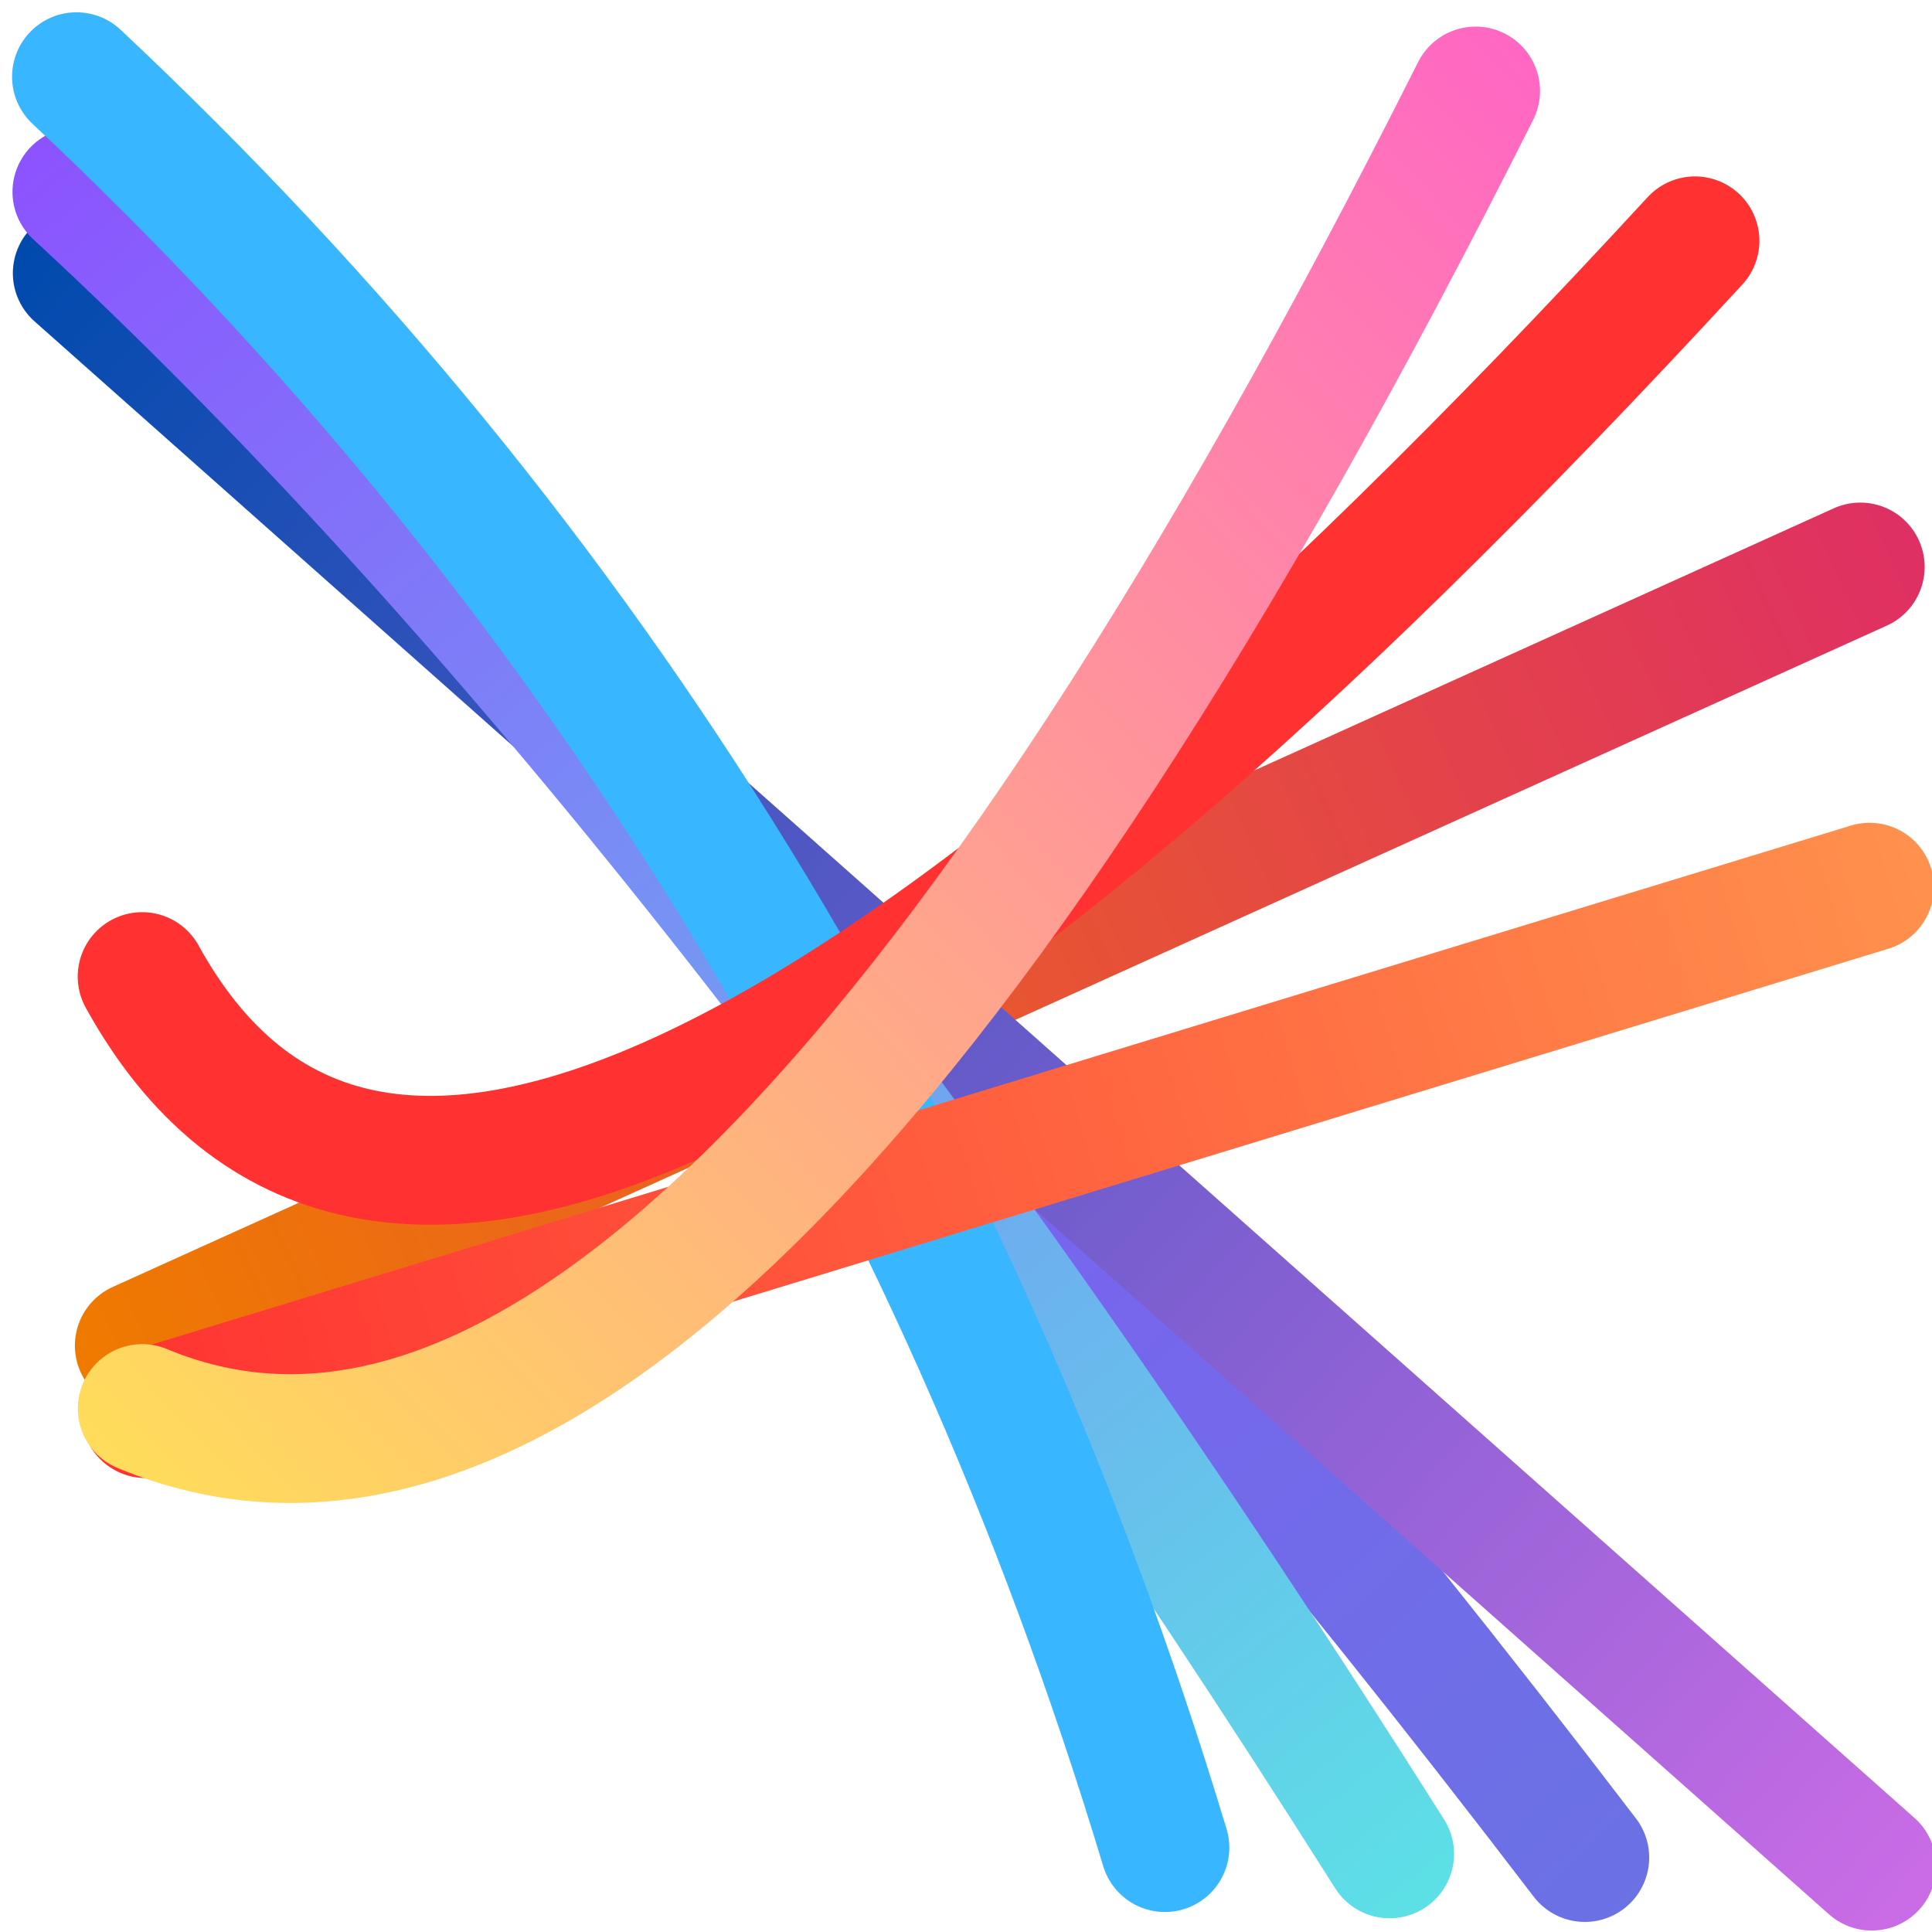 <svg xmlns="http://www.w3.org/2000/svg" xmlns:xlink="http://www.w3.org/1999/xlink" width="600" zoomAndPan="magnify" viewBox="0 0 450 450" height="600" preserveAspectRatio="xMidYMid meet" version="1.0"><defs><linearGradient x1="-4.113" gradientTransform="matrix(1, -0, 0, 1, 0, -0)" y1="20" x2="631.031" gradientUnits="userSpaceOnUse" y2="20" id="a8ba0e6f2c"><stop stop-opacity="1" stop-color="rgb(93.7%, 47.8%, 0%)" offset="0"/><stop stop-opacity="1" stop-color="rgb(93.671%, 47.662%, 0.182%)" offset="0.016"/><stop stop-opacity="1" stop-color="rgb(93.617%, 47.411%, 0.517%)" offset="0.023"/><stop stop-opacity="1" stop-color="rgb(93.568%, 47.177%, 0.827%)" offset="0.031"/><stop stop-opacity="1" stop-color="rgb(93.52%, 46.945%, 1.138%)" offset="0.039"/><stop stop-opacity="1" stop-color="rgb(93.469%, 46.712%, 1.448%)" offset="0.047"/><stop stop-opacity="1" stop-color="rgb(93.42%, 46.48%, 1.758%)" offset="0.055"/><stop stop-opacity="1" stop-color="rgb(93.372%, 46.246%, 2.069%)" offset="0.062"/><stop stop-opacity="1" stop-color="rgb(93.323%, 46.014%, 2.379%)" offset="0.07"/><stop stop-opacity="1" stop-color="rgb(93.274%, 45.781%, 2.689%)" offset="0.078"/><stop stop-opacity="1" stop-color="rgb(93.225%, 45.549%, 3%)" offset="0.086"/><stop stop-opacity="1" stop-color="rgb(93.175%, 45.316%, 3.31%)" offset="0.094"/><stop stop-opacity="1" stop-color="rgb(93.126%, 45.084%, 3.619%)" offset="0.102"/><stop stop-opacity="1" stop-color="rgb(93.077%, 44.85%, 3.931%)" offset="0.109"/><stop stop-opacity="1" stop-color="rgb(93.028%, 44.618%, 4.24%)" offset="0.117"/><stop stop-opacity="1" stop-color="rgb(92.979%, 44.385%, 4.55%)" offset="0.125"/><stop stop-opacity="1" stop-color="rgb(92.931%, 44.153%, 4.861%)" offset="0.133"/><stop stop-opacity="1" stop-color="rgb(92.88%, 43.919%, 5.171%)" offset="0.141"/><stop stop-opacity="1" stop-color="rgb(92.831%, 43.687%, 5.481%)" offset="0.148"/><stop stop-opacity="1" stop-color="rgb(92.783%, 43.454%, 5.792%)" offset="0.156"/><stop stop-opacity="1" stop-color="rgb(92.734%, 43.222%, 6.102%)" offset="0.164"/><stop stop-opacity="1" stop-color="rgb(92.685%, 42.989%, 6.412%)" offset="0.172"/><stop stop-opacity="1" stop-color="rgb(92.636%, 42.757%, 6.723%)" offset="0.18"/><stop stop-opacity="1" stop-color="rgb(92.587%, 42.523%, 7.033%)" offset="0.188"/><stop stop-opacity="1" stop-color="rgb(92.537%, 42.291%, 7.343%)" offset="0.195"/><stop stop-opacity="1" stop-color="rgb(92.488%, 42.058%, 7.654%)" offset="0.203"/><stop stop-opacity="1" stop-color="rgb(92.439%, 41.826%, 7.964%)" offset="0.211"/><stop stop-opacity="1" stop-color="rgb(92.39%, 41.592%, 8.273%)" offset="0.219"/><stop stop-opacity="1" stop-color="rgb(92.342%, 41.36%, 8.585%)" offset="0.227"/><stop stop-opacity="1" stop-color="rgb(92.293%, 41.127%, 8.894%)" offset="0.234"/><stop stop-opacity="1" stop-color="rgb(92.242%, 40.895%, 9.204%)" offset="0.242"/><stop stop-opacity="1" stop-color="rgb(92.194%, 40.662%, 9.515%)" offset="0.25"/><stop stop-opacity="1" stop-color="rgb(92.145%, 40.43%, 9.825%)" offset="0.258"/><stop stop-opacity="1" stop-color="rgb(92.096%, 40.196%, 10.135%)" offset="0.266"/><stop stop-opacity="1" stop-color="rgb(92.047%, 39.963%, 10.446%)" offset="0.273"/><stop stop-opacity="1" stop-color="rgb(91.998%, 39.731%, 10.756%)" offset="0.281"/><stop stop-opacity="1" stop-color="rgb(91.948%, 39.497%, 11.066%)" offset="0.289"/><stop stop-opacity="1" stop-color="rgb(91.899%, 39.265%, 11.377%)" offset="0.297"/><stop stop-opacity="1" stop-color="rgb(91.85%, 39.032%, 11.687%)" offset="0.305"/><stop stop-opacity="1" stop-color="rgb(91.801%, 38.8%, 11.996%)" offset="0.312"/><stop stop-opacity="1" stop-color="rgb(91.753%, 38.567%, 12.308%)" offset="0.32"/><stop stop-opacity="1" stop-color="rgb(91.704%, 38.335%, 12.617%)" offset="0.328"/><stop stop-opacity="1" stop-color="rgb(91.653%, 38.101%, 12.927%)" offset="0.336"/><stop stop-opacity="1" stop-color="rgb(91.605%, 37.869%, 13.239%)" offset="0.344"/><stop stop-opacity="1" stop-color="rgb(91.556%, 37.636%, 13.548%)" offset="0.352"/><stop stop-opacity="1" stop-color="rgb(91.507%, 37.404%, 13.858%)" offset="0.359"/><stop stop-opacity="1" stop-color="rgb(91.458%, 37.17%, 14.169%)" offset="0.367"/><stop stop-opacity="1" stop-color="rgb(91.409%, 36.938%, 14.479%)" offset="0.375"/><stop stop-opacity="1" stop-color="rgb(91.36%, 36.705%, 14.79%)" offset="0.383"/><stop stop-opacity="1" stop-color="rgb(91.31%, 36.473%, 15.1%)" offset="0.391"/><stop stop-opacity="1" stop-color="rgb(91.261%, 36.24%, 15.41%)" offset="0.398"/><stop stop-opacity="1" stop-color="rgb(91.212%, 36.008%, 15.721%)" offset="0.406"/><stop stop-opacity="1" stop-color="rgb(91.164%, 35.774%, 16.031%)" offset="0.414"/><stop stop-opacity="1" stop-color="rgb(91.115%, 35.542%, 16.341%)" offset="0.422"/><stop stop-opacity="1" stop-color="rgb(91.066%, 35.309%, 16.652%)" offset="0.43"/><stop stop-opacity="1" stop-color="rgb(91.016%, 35.077%, 16.962%)" offset="0.438"/><stop stop-opacity="1" stop-color="rgb(90.967%, 34.843%, 17.271%)" offset="0.445"/><stop stop-opacity="1" stop-color="rgb(90.918%, 34.612%, 17.583%)" offset="0.453"/><stop stop-opacity="1" stop-color="rgb(90.869%, 34.378%, 17.892%)" offset="0.461"/><stop stop-opacity="1" stop-color="rgb(90.82%, 34.146%, 18.202%)" offset="0.469"/><stop stop-opacity="1" stop-color="rgb(90.771%, 33.913%, 18.513%)" offset="0.477"/><stop stop-opacity="1" stop-color="rgb(90.721%, 33.681%, 18.823%)" offset="0.484"/><stop stop-opacity="1" stop-color="rgb(90.672%, 33.447%, 19.133%)" offset="0.492"/><stop stop-opacity="1" stop-color="rgb(90.623%, 33.215%, 19.444%)" offset="0.5"/><stop stop-opacity="1" stop-color="rgb(90.575%, 32.982%, 19.754%)" offset="0.508"/><stop stop-opacity="1" stop-color="rgb(90.526%, 32.75%, 20.064%)" offset="0.516"/><stop stop-opacity="1" stop-color="rgb(90.477%, 32.516%, 20.375%)" offset="0.523"/><stop stop-opacity="1" stop-color="rgb(90.427%, 32.285%, 20.685%)" offset="0.531"/><stop stop-opacity="1" stop-color="rgb(90.378%, 32.051%, 20.995%)" offset="0.539"/><stop stop-opacity="1" stop-color="rgb(90.329%, 31.819%, 21.306%)" offset="0.547"/><stop stop-opacity="1" stop-color="rgb(90.28%, 31.586%, 21.616%)" offset="0.555"/><stop stop-opacity="1" stop-color="rgb(90.231%, 31.354%, 21.925%)" offset="0.562"/><stop stop-opacity="1" stop-color="rgb(90.182%, 31.12%, 22.237%)" offset="0.57"/><stop stop-opacity="1" stop-color="rgb(90.134%, 30.888%, 22.546%)" offset="0.578"/><stop stop-opacity="1" stop-color="rgb(90.083%, 30.655%, 22.856%)" offset="0.586"/><stop stop-opacity="1" stop-color="rgb(90.034%, 30.423%, 23.167%)" offset="0.594"/><stop stop-opacity="1" stop-color="rgb(89.986%, 30.19%, 23.477%)" offset="0.602"/><stop stop-opacity="1" stop-color="rgb(89.937%, 29.958%, 23.787%)" offset="0.609"/><stop stop-opacity="1" stop-color="rgb(89.888%, 29.724%, 24.098%)" offset="0.617"/><stop stop-opacity="1" stop-color="rgb(89.839%, 29.492%, 24.408%)" offset="0.625"/><stop stop-opacity="1" stop-color="rgb(89.789%, 29.259%, 24.718%)" offset="0.633"/><stop stop-opacity="1" stop-color="rgb(89.74%, 29.027%, 25.029%)" offset="0.641"/><stop stop-opacity="1" stop-color="rgb(89.691%, 28.793%, 25.339%)" offset="0.648"/><stop stop-opacity="1" stop-color="rgb(89.642%, 28.561%, 25.648%)" offset="0.656"/><stop stop-opacity="1" stop-color="rgb(89.594%, 28.328%, 25.96%)" offset="0.664"/><stop stop-opacity="1" stop-color="rgb(89.545%, 28.096%, 26.27%)" offset="0.672"/><stop stop-opacity="1" stop-color="rgb(89.494%, 27.863%, 26.579%)" offset="0.68"/><stop stop-opacity="1" stop-color="rgb(89.445%, 27.631%, 26.891%)" offset="0.688"/><stop stop-opacity="1" stop-color="rgb(89.397%, 27.397%, 27.2%)" offset="0.695"/><stop stop-opacity="1" stop-color="rgb(89.348%, 27.165%, 27.51%)" offset="0.703"/><stop stop-opacity="1" stop-color="rgb(89.299%, 26.932%, 27.821%)" offset="0.711"/><stop stop-opacity="1" stop-color="rgb(89.25%, 26.7%, 28.131%)" offset="0.719"/><stop stop-opacity="1" stop-color="rgb(89.2%, 26.466%, 28.441%)" offset="0.727"/><stop stop-opacity="1" stop-color="rgb(89.151%, 26.234%, 28.752%)" offset="0.734"/><stop stop-opacity="1" stop-color="rgb(89.102%, 26.001%, 29.062%)" offset="0.742"/><stop stop-opacity="1" stop-color="rgb(89.053%, 25.769%, 29.372%)" offset="0.75"/><stop stop-opacity="1" stop-color="rgb(89.005%, 25.536%, 29.683%)" offset="0.758"/><stop stop-opacity="1" stop-color="rgb(88.956%, 25.304%, 29.993%)" offset="0.766"/><stop stop-opacity="1" stop-color="rgb(88.905%, 25.07%, 30.302%)" offset="0.773"/><stop stop-opacity="1" stop-color="rgb(88.857%, 24.838%, 30.614%)" offset="0.781"/><stop stop-opacity="1" stop-color="rgb(88.808%, 24.605%, 30.923%)" offset="0.789"/><stop stop-opacity="1" stop-color="rgb(88.759%, 24.373%, 31.233%)" offset="0.797"/><stop stop-opacity="1" stop-color="rgb(88.71%, 24.139%, 31.544%)" offset="0.805"/><stop stop-opacity="1" stop-color="rgb(88.661%, 23.907%, 31.854%)" offset="0.812"/><stop stop-opacity="1" stop-color="rgb(88.612%, 23.674%, 32.164%)" offset="0.82"/><stop stop-opacity="1" stop-color="rgb(88.562%, 23.442%, 32.475%)" offset="0.828"/><stop stop-opacity="1" stop-color="rgb(88.513%, 23.209%, 32.785%)" offset="0.836"/><stop stop-opacity="1" stop-color="rgb(88.464%, 22.977%, 33.095%)" offset="0.844"/><stop stop-opacity="1" stop-color="rgb(88.416%, 22.743%, 33.406%)" offset="0.852"/><stop stop-opacity="1" stop-color="rgb(88.367%, 22.511%, 33.716%)" offset="0.859"/><stop stop-opacity="1" stop-color="rgb(88.318%, 22.278%, 34.026%)" offset="0.867"/><stop stop-opacity="1" stop-color="rgb(88.268%, 22.046%, 34.337%)" offset="0.875"/><stop stop-opacity="1" stop-color="rgb(88.219%, 21.812%, 34.647%)" offset="0.883"/><stop stop-opacity="1" stop-color="rgb(88.17%, 21.581%, 34.956%)" offset="0.891"/><stop stop-opacity="1" stop-color="rgb(88.121%, 21.347%, 35.268%)" offset="0.898"/><stop stop-opacity="1" stop-color="rgb(88.072%, 21.115%, 35.577%)" offset="0.906"/><stop stop-opacity="1" stop-color="rgb(88.023%, 20.882%, 35.887%)" offset="0.914"/><stop stop-opacity="1" stop-color="rgb(87.973%, 20.65%, 36.198%)" offset="0.922"/><stop stop-opacity="1" stop-color="rgb(87.924%, 20.416%, 36.508%)" offset="0.93"/><stop stop-opacity="1" stop-color="rgb(87.875%, 20.184%, 36.818%)" offset="0.938"/><stop stop-opacity="1" stop-color="rgb(87.827%, 19.951%, 37.129%)" offset="0.945"/><stop stop-opacity="1" stop-color="rgb(87.778%, 19.719%, 37.439%)" offset="0.953"/><stop stop-opacity="1" stop-color="rgb(87.729%, 19.485%, 37.749%)" offset="0.961"/><stop stop-opacity="1" stop-color="rgb(87.679%, 19.254%, 38.06%)" offset="0.969"/><stop stop-opacity="1" stop-color="rgb(87.63%, 19.02%, 38.37%)" offset="0.977"/><stop stop-opacity="1" stop-color="rgb(87.581%, 18.788%, 38.68%)" offset="0.984"/><stop stop-opacity="1" stop-color="rgb(87.527%, 18.535%, 39.017%)" offset="1"/></linearGradient><linearGradient x1="3.204" gradientTransform="matrix(1, 0, -0, 1, 0, 0)" y1="31.712" x2="700.074" gradientUnits="userSpaceOnUse" y2="31.712" id="7a0ac41f83"><stop stop-opacity="1" stop-color="rgb(54.839%, 32.256%, 99.95%)" offset="0"/><stop stop-opacity="1" stop-color="rgb(54.735%, 32.353%, 99.864%)" offset="0.016"/><stop stop-opacity="1" stop-color="rgb(54.529%, 32.547%, 99.693%)" offset="0.031"/><stop stop-opacity="1" stop-color="rgb(54.323%, 32.741%, 99.522%)" offset="0.047"/><stop stop-opacity="1" stop-color="rgb(54.117%, 32.935%, 99.352%)" offset="0.062"/><stop stop-opacity="1" stop-color="rgb(53.909%, 33.128%, 99.181%)" offset="0.078"/><stop stop-opacity="1" stop-color="rgb(53.703%, 33.322%, 99.011%)" offset="0.094"/><stop stop-opacity="1" stop-color="rgb(53.497%, 33.516%, 98.84%)" offset="0.109"/><stop stop-opacity="1" stop-color="rgb(53.291%, 33.71%, 98.669%)" offset="0.125"/><stop stop-opacity="1" stop-color="rgb(53.085%, 33.904%, 98.499%)" offset="0.141"/><stop stop-opacity="1" stop-color="rgb(52.879%, 34.097%, 98.329%)" offset="0.156"/><stop stop-opacity="1" stop-color="rgb(52.672%, 34.291%, 98.158%)" offset="0.172"/><stop stop-opacity="1" stop-color="rgb(52.466%, 34.485%, 97.987%)" offset="0.188"/><stop stop-opacity="1" stop-color="rgb(52.26%, 34.679%, 97.816%)" offset="0.203"/><stop stop-opacity="1" stop-color="rgb(52.054%, 34.872%, 97.646%)" offset="0.219"/><stop stop-opacity="1" stop-color="rgb(51.848%, 35.066%, 97.476%)" offset="0.234"/><stop stop-opacity="1" stop-color="rgb(51.642%, 35.26%, 97.305%)" offset="0.25"/><stop stop-opacity="1" stop-color="rgb(51.434%, 35.454%, 97.134%)" offset="0.266"/><stop stop-opacity="1" stop-color="rgb(51.228%, 35.648%, 96.964%)" offset="0.281"/><stop stop-opacity="1" stop-color="rgb(51.022%, 35.841%, 96.793%)" offset="0.297"/><stop stop-opacity="1" stop-color="rgb(50.816%, 36.035%, 96.623%)" offset="0.312"/><stop stop-opacity="1" stop-color="rgb(50.61%, 36.229%, 96.452%)" offset="0.328"/><stop stop-opacity="1" stop-color="rgb(50.404%, 36.423%, 96.281%)" offset="0.344"/><stop stop-opacity="1" stop-color="rgb(50.197%, 36.617%, 96.111%)" offset="0.359"/><stop stop-opacity="1" stop-color="rgb(49.991%, 36.81%, 95.941%)" offset="0.375"/><stop stop-opacity="1" stop-color="rgb(49.785%, 37.004%, 95.77%)" offset="0.391"/><stop stop-opacity="1" stop-color="rgb(49.579%, 37.198%, 95.599%)" offset="0.406"/><stop stop-opacity="1" stop-color="rgb(49.373%, 37.392%, 95.428%)" offset="0.422"/><stop stop-opacity="1" stop-color="rgb(49.167%, 37.585%, 95.258%)" offset="0.438"/><stop stop-opacity="1" stop-color="rgb(48.961%, 37.779%, 95.088%)" offset="0.453"/><stop stop-opacity="1" stop-color="rgb(48.753%, 37.973%, 94.917%)" offset="0.469"/><stop stop-opacity="1" stop-color="rgb(48.547%, 38.167%, 94.746%)" offset="0.484"/><stop stop-opacity="1" stop-color="rgb(48.341%, 38.361%, 94.576%)" offset="0.5"/><stop stop-opacity="1" stop-color="rgb(48.135%, 38.554%, 94.405%)" offset="0.516"/><stop stop-opacity="1" stop-color="rgb(47.929%, 38.748%, 94.235%)" offset="0.531"/><stop stop-opacity="1" stop-color="rgb(47.723%, 38.943%, 94.064%)" offset="0.547"/><stop stop-opacity="1" stop-color="rgb(47.516%, 39.137%, 93.893%)" offset="0.562"/><stop stop-opacity="1" stop-color="rgb(47.31%, 39.331%, 93.723%)" offset="0.578"/><stop stop-opacity="1" stop-color="rgb(47.104%, 39.525%, 93.553%)" offset="0.594"/><stop stop-opacity="1" stop-color="rgb(46.898%, 39.719%, 93.382%)" offset="0.609"/><stop stop-opacity="1" stop-color="rgb(46.692%, 39.912%, 93.211%)" offset="0.625"/><stop stop-opacity="1" stop-color="rgb(46.486%, 40.106%, 93.04%)" offset="0.641"/><stop stop-opacity="1" stop-color="rgb(46.278%, 40.3%, 92.87%)" offset="0.656"/><stop stop-opacity="1" stop-color="rgb(46.072%, 40.494%, 92.7%)" offset="0.672"/><stop stop-opacity="1" stop-color="rgb(45.866%, 40.688%, 92.529%)" offset="0.688"/><stop stop-opacity="1" stop-color="rgb(45.66%, 40.881%, 92.358%)" offset="0.703"/><stop stop-opacity="1" stop-color="rgb(45.454%, 41.075%, 92.188%)" offset="0.719"/><stop stop-opacity="1" stop-color="rgb(45.248%, 41.269%, 92.017%)" offset="0.734"/><stop stop-opacity="1" stop-color="rgb(45.041%, 41.463%, 91.847%)" offset="0.75"/><stop stop-opacity="1" stop-color="rgb(44.835%, 41.656%, 91.676%)" offset="0.766"/><stop stop-opacity="1" stop-color="rgb(44.629%, 41.85%, 91.505%)" offset="0.781"/><stop stop-opacity="1" stop-color="rgb(44.423%, 42.044%, 91.335%)" offset="0.797"/><stop stop-opacity="1" stop-color="rgb(44.217%, 42.238%, 91.165%)" offset="0.812"/><stop stop-opacity="1" stop-color="rgb(44.011%, 42.432%, 90.994%)" offset="0.828"/><stop stop-opacity="1" stop-color="rgb(43.805%, 42.625%, 90.823%)" offset="0.844"/><stop stop-opacity="1" stop-color="rgb(43.597%, 42.819%, 90.652%)" offset="0.859"/><stop stop-opacity="1" stop-color="rgb(43.391%, 43.013%, 90.482%)" offset="0.875"/><stop stop-opacity="1" stop-color="rgb(43.185%, 43.207%, 90.312%)" offset="0.891"/><stop stop-opacity="1" stop-color="rgb(42.979%, 43.401%, 90.141%)" offset="0.906"/><stop stop-opacity="1" stop-color="rgb(42.773%, 43.594%, 89.97%)" offset="0.922"/><stop stop-opacity="1" stop-color="rgb(42.567%, 43.788%, 89.799%)" offset="0.938"/><stop stop-opacity="1" stop-color="rgb(42.36%, 43.982%, 89.629%)" offset="0.953"/><stop stop-opacity="1" stop-color="rgb(42.154%, 44.176%, 89.459%)" offset="0.969"/><stop stop-opacity="1" stop-color="rgb(41.948%, 44.37%, 89.288%)" offset="0.984"/><stop stop-opacity="1" stop-color="rgb(41.742%, 44.563%, 89.117%)" offset="1"/></linearGradient><linearGradient x1="-1.116" gradientTransform="matrix(1, -0, 0, 1, 0, 0)" y1="20" x2="786.154" gradientUnits="userSpaceOnUse" y2="20" id="74ebe29d20"><stop stop-opacity="1" stop-color="rgb(0%, 28.999%, 67.799%)" offset="0"/><stop stop-opacity="1" stop-color="rgb(0.255%, 29.042%, 67.871%)" offset="0.004"/><stop stop-opacity="1" stop-color="rgb(0.51%, 29.085%, 67.943%)" offset="0.008"/><stop stop-opacity="1" stop-color="rgb(0.821%, 29.137%, 68.03%)" offset="0.012"/><stop stop-opacity="1" stop-color="rgb(1.134%, 29.19%, 68.118%)" offset="0.016"/><stop stop-opacity="1" stop-color="rgb(1.445%, 29.242%, 68.205%)" offset="0.02"/><stop stop-opacity="1" stop-color="rgb(1.756%, 29.295%, 68.294%)" offset="0.023"/><stop stop-opacity="1" stop-color="rgb(2.068%, 29.347%, 68.381%)" offset="0.027"/><stop stop-opacity="1" stop-color="rgb(2.38%, 29.401%, 68.469%)" offset="0.031"/><stop stop-opacity="1" stop-color="rgb(2.692%, 29.453%, 68.556%)" offset="0.035"/><stop stop-opacity="1" stop-color="rgb(3.004%, 29.504%, 68.645%)" offset="0.039"/><stop stop-opacity="1" stop-color="rgb(3.316%, 29.556%, 68.732%)" offset="0.043"/><stop stop-opacity="1" stop-color="rgb(3.629%, 29.61%, 68.82%)" offset="0.047"/><stop stop-opacity="1" stop-color="rgb(3.94%, 29.662%, 68.907%)" offset="0.051"/><stop stop-opacity="1" stop-color="rgb(4.251%, 29.715%, 68.996%)" offset="0.055"/><stop stop-opacity="1" stop-color="rgb(4.562%, 29.767%, 69.083%)" offset="0.059"/><stop stop-opacity="1" stop-color="rgb(4.875%, 29.82%, 69.171%)" offset="0.062"/><stop stop-opacity="1" stop-color="rgb(5.186%, 29.872%, 69.258%)" offset="0.066"/><stop stop-opacity="1" stop-color="rgb(5.499%, 29.926%, 69.347%)" offset="0.07"/><stop stop-opacity="1" stop-color="rgb(5.811%, 29.977%, 69.434%)" offset="0.074"/><stop stop-opacity="1" stop-color="rgb(6.122%, 30.029%, 69.522%)" offset="0.078"/><stop stop-opacity="1" stop-color="rgb(6.433%, 30.081%, 69.609%)" offset="0.082"/><stop stop-opacity="1" stop-color="rgb(6.746%, 30.135%, 69.698%)" offset="0.086"/><stop stop-opacity="1" stop-color="rgb(7.057%, 30.186%, 69.785%)" offset="0.09"/><stop stop-opacity="1" stop-color="rgb(7.37%, 30.24%, 69.873%)" offset="0.094"/><stop stop-opacity="1" stop-color="rgb(7.681%, 30.292%, 69.96%)" offset="0.098"/><stop stop-opacity="1" stop-color="rgb(7.994%, 30.345%, 70.049%)" offset="0.102"/><stop stop-opacity="1" stop-color="rgb(8.305%, 30.397%, 70.135%)" offset="0.105"/><stop stop-opacity="1" stop-color="rgb(8.617%, 30.45%, 70.224%)" offset="0.109"/><stop stop-opacity="1" stop-color="rgb(8.928%, 30.502%, 70.311%)" offset="0.113"/><stop stop-opacity="1" stop-color="rgb(9.241%, 30.554%, 70.399%)" offset="0.117"/><stop stop-opacity="1" stop-color="rgb(9.552%, 30.606%, 70.486%)" offset="0.121"/><stop stop-opacity="1" stop-color="rgb(9.865%, 30.659%, 70.575%)" offset="0.125"/><stop stop-opacity="1" stop-color="rgb(10.176%, 30.711%, 70.662%)" offset="0.129"/><stop stop-opacity="1" stop-color="rgb(10.487%, 30.765%, 70.75%)" offset="0.133"/><stop stop-opacity="1" stop-color="rgb(10.799%, 30.817%, 70.837%)" offset="0.137"/><stop stop-opacity="1" stop-color="rgb(11.111%, 30.87%, 70.926%)" offset="0.141"/><stop stop-opacity="1" stop-color="rgb(11.423%, 30.922%, 71.013%)" offset="0.145"/><stop stop-opacity="1" stop-color="rgb(11.736%, 30.975%, 71.101%)" offset="0.148"/><stop stop-opacity="1" stop-color="rgb(12.047%, 31.027%, 71.188%)" offset="0.152"/><stop stop-opacity="1" stop-color="rgb(12.36%, 31.081%, 71.277%)" offset="0.156"/><stop stop-opacity="1" stop-color="rgb(12.671%, 31.133%, 71.364%)" offset="0.16"/><stop stop-opacity="1" stop-color="rgb(12.982%, 31.184%, 71.452%)" offset="0.164"/><stop stop-opacity="1" stop-color="rgb(13.293%, 31.236%, 71.539%)" offset="0.168"/><stop stop-opacity="1" stop-color="rgb(13.606%, 31.29%, 71.628%)" offset="0.172"/><stop stop-opacity="1" stop-color="rgb(13.918%, 31.342%, 71.715%)" offset="0.176"/><stop stop-opacity="1" stop-color="rgb(14.23%, 31.395%, 71.803%)" offset="0.18"/><stop stop-opacity="1" stop-color="rgb(14.542%, 31.447%, 71.89%)" offset="0.184"/><stop stop-opacity="1" stop-color="rgb(14.853%, 31.5%, 71.979%)" offset="0.188"/><stop stop-opacity="1" stop-color="rgb(15.164%, 31.552%, 72.066%)" offset="0.191"/><stop stop-opacity="1" stop-color="rgb(15.477%, 31.606%, 72.154%)" offset="0.195"/><stop stop-opacity="1" stop-color="rgb(15.788%, 31.657%, 72.241%)" offset="0.199"/><stop stop-opacity="1" stop-color="rgb(16.101%, 31.709%, 72.33%)" offset="0.203"/><stop stop-opacity="1" stop-color="rgb(16.412%, 31.761%, 72.417%)" offset="0.207"/><stop stop-opacity="1" stop-color="rgb(16.725%, 31.815%, 72.505%)" offset="0.211"/><stop stop-opacity="1" stop-color="rgb(17.036%, 31.866%, 72.592%)" offset="0.215"/><stop stop-opacity="1" stop-color="rgb(17.348%, 31.92%, 72.681%)" offset="0.219"/><stop stop-opacity="1" stop-color="rgb(17.659%, 31.972%, 72.768%)" offset="0.223"/><stop stop-opacity="1" stop-color="rgb(17.972%, 32.025%, 72.856%)" offset="0.227"/><stop stop-opacity="1" stop-color="rgb(18.283%, 32.077%, 72.943%)" offset="0.23"/><stop stop-opacity="1" stop-color="rgb(18.596%, 32.13%, 73.032%)" offset="0.234"/><stop stop-opacity="1" stop-color="rgb(18.907%, 32.182%, 73.119%)" offset="0.238"/><stop stop-opacity="1" stop-color="rgb(19.218%, 32.234%, 73.207%)" offset="0.242"/><stop stop-opacity="1" stop-color="rgb(19.53%, 32.286%, 73.294%)" offset="0.246"/><stop stop-opacity="1" stop-color="rgb(19.843%, 32.339%, 73.383%)" offset="0.25"/><stop stop-opacity="1" stop-color="rgb(20.154%, 32.391%, 73.47%)" offset="0.254"/><stop stop-opacity="1" stop-color="rgb(20.467%, 32.445%, 73.558%)" offset="0.258"/><stop stop-opacity="1" stop-color="rgb(20.778%, 32.497%, 73.647%)" offset="0.262"/><stop stop-opacity="1" stop-color="rgb(21.089%, 32.55%, 73.735%)" offset="0.266"/><stop stop-opacity="1" stop-color="rgb(21.4%, 32.602%, 73.822%)" offset="0.27"/><stop stop-opacity="1" stop-color="rgb(21.713%, 32.655%, 73.911%)" offset="0.273"/><stop stop-opacity="1" stop-color="rgb(22.025%, 32.707%, 73.997%)" offset="0.277"/><stop stop-opacity="1" stop-color="rgb(22.337%, 32.759%, 74.086%)" offset="0.281"/><stop stop-opacity="1" stop-color="rgb(22.649%, 32.811%, 74.173%)" offset="0.285"/><stop stop-opacity="1" stop-color="rgb(22.961%, 32.864%, 74.261%)" offset="0.289"/><stop stop-opacity="1" stop-color="rgb(23.273%, 32.916%, 74.348%)" offset="0.293"/><stop stop-opacity="1" stop-color="rgb(23.584%, 32.97%, 74.437%)" offset="0.297"/><stop stop-opacity="1" stop-color="rgb(23.895%, 33.022%, 74.524%)" offset="0.301"/><stop stop-opacity="1" stop-color="rgb(24.208%, 33.075%, 74.612%)" offset="0.305"/><stop stop-opacity="1" stop-color="rgb(24.519%, 33.127%, 74.699%)" offset="0.309"/><stop stop-opacity="1" stop-color="rgb(24.832%, 33.18%, 74.788%)" offset="0.312"/><stop stop-opacity="1" stop-color="rgb(25.143%, 33.232%, 74.875%)" offset="0.316"/><stop stop-opacity="1" stop-color="rgb(25.455%, 33.284%, 74.963%)" offset="0.32"/><stop stop-opacity="1" stop-color="rgb(25.766%, 33.336%, 75.05%)" offset="0.324"/><stop stop-opacity="1" stop-color="rgb(26.079%, 33.389%, 75.139%)" offset="0.328"/><stop stop-opacity="1" stop-color="rgb(26.39%, 33.441%, 75.226%)" offset="0.332"/><stop stop-opacity="1" stop-color="rgb(26.703%, 33.495%, 75.314%)" offset="0.336"/><stop stop-opacity="1" stop-color="rgb(27.014%, 33.546%, 75.401%)" offset="0.34"/><stop stop-opacity="1" stop-color="rgb(27.327%, 33.6%, 75.49%)" offset="0.344"/><stop stop-opacity="1" stop-color="rgb(27.638%, 33.652%, 75.577%)" offset="0.348"/><stop stop-opacity="1" stop-color="rgb(27.95%, 33.705%, 75.665%)" offset="0.352"/><stop stop-opacity="1" stop-color="rgb(28.261%, 33.757%, 75.752%)" offset="0.355"/><stop stop-opacity="1" stop-color="rgb(28.574%, 33.809%, 75.841%)" offset="0.359"/><stop stop-opacity="1" stop-color="rgb(28.885%, 33.861%, 75.928%)" offset="0.363"/><stop stop-opacity="1" stop-color="rgb(29.198%, 33.914%, 76.016%)" offset="0.367"/><stop stop-opacity="1" stop-color="rgb(29.509%, 33.966%, 76.103%)" offset="0.371"/><stop stop-opacity="1" stop-color="rgb(29.82%, 34.019%, 76.192%)" offset="0.375"/><stop stop-opacity="1" stop-color="rgb(30.132%, 34.071%, 76.279%)" offset="0.379"/><stop stop-opacity="1" stop-color="rgb(30.444%, 34.125%, 76.367%)" offset="0.383"/><stop stop-opacity="1" stop-color="rgb(30.756%, 34.177%, 76.454%)" offset="0.387"/><stop stop-opacity="1" stop-color="rgb(31.068%, 34.23%, 76.543%)" offset="0.391"/><stop stop-opacity="1" stop-color="rgb(31.38%, 34.282%, 76.63%)" offset="0.395"/><stop stop-opacity="1" stop-color="rgb(31.693%, 34.334%, 76.718%)" offset="0.398"/><stop stop-opacity="1" stop-color="rgb(32.004%, 34.386%, 76.805%)" offset="0.402"/><stop stop-opacity="1" stop-color="rgb(32.315%, 34.439%, 76.894%)" offset="0.406"/><stop stop-opacity="1" stop-color="rgb(32.626%, 34.491%, 76.981%)" offset="0.41"/><stop stop-opacity="1" stop-color="rgb(32.939%, 34.544%, 77.069%)" offset="0.414"/><stop stop-opacity="1" stop-color="rgb(33.25%, 34.596%, 77.156%)" offset="0.418"/><stop stop-opacity="1" stop-color="rgb(33.563%, 34.65%, 77.245%)" offset="0.422"/><stop stop-opacity="1" stop-color="rgb(33.875%, 34.702%, 77.332%)" offset="0.426"/><stop stop-opacity="1" stop-color="rgb(34.186%, 34.755%, 77.42%)" offset="0.43"/><stop stop-opacity="1" stop-color="rgb(34.497%, 34.807%, 77.507%)" offset="0.434"/><stop stop-opacity="1" stop-color="rgb(34.81%, 34.859%, 77.596%)" offset="0.438"/><stop stop-opacity="1" stop-color="rgb(35.121%, 34.911%, 77.682%)" offset="0.441"/><stop stop-opacity="1" stop-color="rgb(35.434%, 34.964%, 77.771%)" offset="0.445"/><stop stop-opacity="1" stop-color="rgb(35.745%, 35.016%, 77.858%)" offset="0.449"/><stop stop-opacity="1" stop-color="rgb(36.058%, 35.069%, 77.946%)" offset="0.453"/><stop stop-opacity="1" stop-color="rgb(36.369%, 35.121%, 78.033%)" offset="0.457"/><stop stop-opacity="1" stop-color="rgb(36.681%, 35.175%, 78.122%)" offset="0.461"/><stop stop-opacity="1" stop-color="rgb(36.992%, 35.226%, 78.209%)" offset="0.465"/><stop stop-opacity="1" stop-color="rgb(37.305%, 35.28%, 78.297%)" offset="0.469"/><stop stop-opacity="1" stop-color="rgb(37.616%, 35.332%, 78.384%)" offset="0.473"/><stop stop-opacity="1" stop-color="rgb(37.929%, 35.384%, 78.473%)" offset="0.477"/><stop stop-opacity="1" stop-color="rgb(38.24%, 35.435%, 78.56%)" offset="0.48"/><stop stop-opacity="1" stop-color="rgb(38.551%, 35.489%, 78.648%)" offset="0.484"/><stop stop-opacity="1" stop-color="rgb(38.863%, 35.541%, 78.735%)" offset="0.488"/><stop stop-opacity="1" stop-color="rgb(39.175%, 35.594%, 78.824%)" offset="0.492"/><stop stop-opacity="1" stop-color="rgb(39.487%, 35.646%, 78.911%)" offset="0.496"/><stop stop-opacity="1" stop-color="rgb(39.8%, 35.699%, 78.999%)" offset="0.5"/><stop stop-opacity="1" stop-color="rgb(40.111%, 35.751%, 79.086%)" offset="0.504"/><stop stop-opacity="1" stop-color="rgb(40.424%, 35.805%, 79.175%)" offset="0.508"/><stop stop-opacity="1" stop-color="rgb(40.735%, 35.857%, 79.262%)" offset="0.512"/><stop stop-opacity="1" stop-color="rgb(41.046%, 35.909%, 79.35%)" offset="0.516"/><stop stop-opacity="1" stop-color="rgb(41.357%, 35.96%, 79.437%)" offset="0.52"/><stop stop-opacity="1" stop-color="rgb(41.67%, 36.014%, 79.526%)" offset="0.523"/><stop stop-opacity="1" stop-color="rgb(41.982%, 36.066%, 79.613%)" offset="0.527"/><stop stop-opacity="1" stop-color="rgb(42.294%, 36.119%, 79.701%)" offset="0.531"/><stop stop-opacity="1" stop-color="rgb(42.606%, 36.171%, 79.788%)" offset="0.535"/><stop stop-opacity="1" stop-color="rgb(42.917%, 36.224%, 79.877%)" offset="0.539"/><stop stop-opacity="1" stop-color="rgb(43.228%, 36.276%, 79.964%)" offset="0.543"/><stop stop-opacity="1" stop-color="rgb(43.541%, 36.33%, 80.052%)" offset="0.547"/><stop stop-opacity="1" stop-color="rgb(43.852%, 36.382%, 80.139%)" offset="0.551"/><stop stop-opacity="1" stop-color="rgb(44.165%, 36.433%, 80.228%)" offset="0.555"/><stop stop-opacity="1" stop-color="rgb(44.476%, 36.485%, 80.315%)" offset="0.559"/><stop stop-opacity="1" stop-color="rgb(44.789%, 36.539%, 80.403%)" offset="0.562"/><stop stop-opacity="1" stop-color="rgb(45.1%, 36.591%, 80.49%)" offset="0.566"/><stop stop-opacity="1" stop-color="rgb(45.412%, 36.644%, 80.579%)" offset="0.57"/><stop stop-opacity="1" stop-color="rgb(45.723%, 36.696%, 80.666%)" offset="0.574"/><stop stop-opacity="1" stop-color="rgb(46.036%, 36.749%, 80.754%)" offset="0.578"/><stop stop-opacity="1" stop-color="rgb(46.347%, 36.801%, 80.841%)" offset="0.582"/><stop stop-opacity="1" stop-color="rgb(46.66%, 36.855%, 80.93%)" offset="0.586"/><stop stop-opacity="1" stop-color="rgb(46.971%, 36.906%, 81.017%)" offset="0.59"/><stop stop-opacity="1" stop-color="rgb(47.282%, 36.958%, 81.105%)" offset="0.594"/><stop stop-opacity="1" stop-color="rgb(47.594%, 37.01%, 81.192%)" offset="0.598"/><stop stop-opacity="1" stop-color="rgb(47.906%, 37.064%, 81.281%)" offset="0.602"/><stop stop-opacity="1" stop-color="rgb(48.218%, 37.115%, 81.367%)" offset="0.605"/><stop stop-opacity="1" stop-color="rgb(48.531%, 37.169%, 81.456%)" offset="0.609"/><stop stop-opacity="1" stop-color="rgb(48.842%, 37.221%, 81.543%)" offset="0.613"/><stop stop-opacity="1" stop-color="rgb(49.153%, 37.274%, 81.631%)" offset="0.617"/><stop stop-opacity="1" stop-color="rgb(49.464%, 37.326%, 81.718%)" offset="0.621"/><stop stop-opacity="1" stop-color="rgb(49.777%, 37.379%, 81.807%)" offset="0.625"/><stop stop-opacity="1" stop-color="rgb(50.089%, 37.431%, 81.894%)" offset="0.629"/><stop stop-opacity="1" stop-color="rgb(50.401%, 37.485%, 81.982%)" offset="0.633"/><stop stop-opacity="1" stop-color="rgb(50.713%, 37.537%, 82.069%)" offset="0.637"/><stop stop-opacity="1" stop-color="rgb(51.025%, 37.589%, 82.158%)" offset="0.641"/><stop stop-opacity="1" stop-color="rgb(51.337%, 37.64%, 82.245%)" offset="0.645"/><stop stop-opacity="1" stop-color="rgb(51.648%, 37.694%, 82.333%)" offset="0.648"/><stop stop-opacity="1" stop-color="rgb(51.959%, 37.746%, 82.42%)" offset="0.652"/><stop stop-opacity="1" stop-color="rgb(52.272%, 37.799%, 82.509%)" offset="0.656"/><stop stop-opacity="1" stop-color="rgb(52.583%, 37.851%, 82.596%)" offset="0.66"/><stop stop-opacity="1" stop-color="rgb(52.896%, 37.904%, 82.684%)" offset="0.664"/><stop stop-opacity="1" stop-color="rgb(53.207%, 37.956%, 82.771%)" offset="0.668"/><stop stop-opacity="1" stop-color="rgb(53.519%, 38.01%, 82.86%)" offset="0.672"/><stop stop-opacity="1" stop-color="rgb(53.83%, 38.062%, 82.947%)" offset="0.676"/><stop stop-opacity="1" stop-color="rgb(54.143%, 38.113%, 83.035%)" offset="0.68"/><stop stop-opacity="1" stop-color="rgb(54.454%, 38.165%, 83.122%)" offset="0.684"/><stop stop-opacity="1" stop-color="rgb(54.767%, 38.219%, 83.211%)" offset="0.688"/><stop stop-opacity="1" stop-color="rgb(55.078%, 38.271%, 83.298%)" offset="0.691"/><stop stop-opacity="1" stop-color="rgb(55.391%, 38.324%, 83.386%)" offset="0.695"/><stop stop-opacity="1" stop-color="rgb(55.702%, 38.376%, 83.473%)" offset="0.699"/><stop stop-opacity="1" stop-color="rgb(56.013%, 38.429%, 83.562%)" offset="0.703"/><stop stop-opacity="1" stop-color="rgb(56.325%, 38.481%, 83.649%)" offset="0.707"/><stop stop-opacity="1" stop-color="rgb(56.638%, 38.535%, 83.737%)" offset="0.711"/><stop stop-opacity="1" stop-color="rgb(56.949%, 38.586%, 83.824%)" offset="0.715"/><stop stop-opacity="1" stop-color="rgb(57.262%, 38.638%, 83.913%)" offset="0.719"/><stop stop-opacity="1" stop-color="rgb(57.573%, 38.69%, 84%)" offset="0.723"/><stop stop-opacity="1" stop-color="rgb(57.884%, 38.744%, 84.088%)" offset="0.727"/><stop stop-opacity="1" stop-color="rgb(58.195%, 38.795%, 84.175%)" offset="0.73"/><stop stop-opacity="1" stop-color="rgb(58.508%, 38.849%, 84.264%)" offset="0.734"/><stop stop-opacity="1" stop-color="rgb(58.82%, 38.901%, 84.351%)" offset="0.738"/><stop stop-opacity="1" stop-color="rgb(59.132%, 38.954%, 84.439%)" offset="0.742"/><stop stop-opacity="1" stop-color="rgb(59.444%, 39.006%, 84.526%)" offset="0.746"/><stop stop-opacity="1" stop-color="rgb(59.756%, 39.059%, 84.615%)" offset="0.75"/><stop stop-opacity="1" stop-color="rgb(60.068%, 39.111%, 84.702%)" offset="0.754"/><stop stop-opacity="1" stop-color="rgb(60.379%, 39.163%, 84.79%)" offset="0.758"/><stop stop-opacity="1" stop-color="rgb(60.69%, 39.215%, 84.877%)" offset="0.762"/><stop stop-opacity="1" stop-color="rgb(61.003%, 39.268%, 84.966%)" offset="0.766"/><stop stop-opacity="1" stop-color="rgb(61.314%, 39.32%, 85.052%)" offset="0.77"/><stop stop-opacity="1" stop-color="rgb(61.627%, 39.374%, 85.141%)" offset="0.773"/><stop stop-opacity="1" stop-color="rgb(61.938%, 39.426%, 85.228%)" offset="0.777"/><stop stop-opacity="1" stop-color="rgb(62.25%, 39.479%, 85.316%)" offset="0.781"/><stop stop-opacity="1" stop-color="rgb(62.561%, 39.531%, 85.403%)" offset="0.785"/><stop stop-opacity="1" stop-color="rgb(62.874%, 39.584%, 85.492%)" offset="0.789"/><stop stop-opacity="1" stop-color="rgb(63.185%, 39.636%, 85.579%)" offset="0.793"/><stop stop-opacity="1" stop-color="rgb(63.498%, 39.688%, 85.667%)" offset="0.797"/><stop stop-opacity="1" stop-color="rgb(63.809%, 39.74%, 85.754%)" offset="0.801"/><stop stop-opacity="1" stop-color="rgb(64.122%, 39.793%, 85.843%)" offset="0.805"/><stop stop-opacity="1" stop-color="rgb(64.433%, 39.845%, 85.931%)" offset="0.809"/><stop stop-opacity="1" stop-color="rgb(64.745%, 39.899%, 86.02%)" offset="0.812"/><stop stop-opacity="1" stop-color="rgb(65.056%, 39.951%, 86.107%)" offset="0.816"/><stop stop-opacity="1" stop-color="rgb(65.369%, 40.004%, 86.195%)" offset="0.82"/><stop stop-opacity="1" stop-color="rgb(65.68%, 40.056%, 86.282%)" offset="0.824"/><stop stop-opacity="1" stop-color="rgb(65.993%, 40.109%, 86.371%)" offset="0.828"/><stop stop-opacity="1" stop-color="rgb(66.304%, 40.161%, 86.458%)" offset="0.832"/><stop stop-opacity="1" stop-color="rgb(66.615%, 40.213%, 86.546%)" offset="0.836"/><stop stop-opacity="1" stop-color="rgb(66.927%, 40.265%, 86.633%)" offset="0.84"/><stop stop-opacity="1" stop-color="rgb(67.239%, 40.318%, 86.722%)" offset="0.844"/><stop stop-opacity="1" stop-color="rgb(67.551%, 40.37%, 86.809%)" offset="0.848"/><stop stop-opacity="1" stop-color="rgb(67.863%, 40.424%, 86.897%)" offset="0.852"/><stop stop-opacity="1" stop-color="rgb(68.175%, 40.475%, 86.984%)" offset="0.855"/><stop stop-opacity="1" stop-color="rgb(68.488%, 40.529%, 87.073%)" offset="0.859"/><stop stop-opacity="1" stop-color="rgb(68.799%, 40.581%, 87.16%)" offset="0.863"/><stop stop-opacity="1" stop-color="rgb(69.11%, 40.634%, 87.248%)" offset="0.867"/><stop stop-opacity="1" stop-color="rgb(69.421%, 40.686%, 87.335%)" offset="0.871"/><stop stop-opacity="1" stop-color="rgb(69.734%, 40.738%, 87.424%)" offset="0.875"/><stop stop-opacity="1" stop-color="rgb(70.045%, 40.79%, 87.511%)" offset="0.879"/><stop stop-opacity="1" stop-color="rgb(70.358%, 40.843%, 87.599%)" offset="0.883"/><stop stop-opacity="1" stop-color="rgb(70.67%, 40.895%, 87.686%)" offset="0.887"/><stop stop-opacity="1" stop-color="rgb(70.981%, 40.948%, 87.775%)" offset="0.891"/><stop stop-opacity="1" stop-color="rgb(71.292%, 41%, 87.862%)" offset="0.895"/><stop stop-opacity="1" stop-color="rgb(71.605%, 41.054%, 87.95%)" offset="0.898"/><stop stop-opacity="1" stop-color="rgb(71.916%, 41.106%, 88.037%)" offset="0.902"/><stop stop-opacity="1" stop-color="rgb(72.229%, 41.159%, 88.126%)" offset="0.906"/><stop stop-opacity="1" stop-color="rgb(72.54%, 41.211%, 88.213%)" offset="0.91"/><stop stop-opacity="1" stop-color="rgb(72.853%, 41.263%, 88.301%)" offset="0.914"/><stop stop-opacity="1" stop-color="rgb(73.164%, 41.315%, 88.388%)" offset="0.918"/><stop stop-opacity="1" stop-color="rgb(73.476%, 41.368%, 88.477%)" offset="0.922"/><stop stop-opacity="1" stop-color="rgb(73.787%, 41.42%, 88.564%)" offset="0.926"/><stop stop-opacity="1" stop-color="rgb(74.1%, 41.473%, 88.652%)" offset="0.93"/><stop stop-opacity="1" stop-color="rgb(74.411%, 41.525%, 88.739%)" offset="0.934"/><stop stop-opacity="1" stop-color="rgb(74.724%, 41.579%, 88.828%)" offset="0.938"/><stop stop-opacity="1" stop-color="rgb(75.035%, 41.631%, 88.914%)" offset="0.941"/><stop stop-opacity="1" stop-color="rgb(75.346%, 41.684%, 89.003%)" offset="0.945"/><stop stop-opacity="1" stop-color="rgb(75.658%, 41.736%, 89.09%)" offset="0.949"/><stop stop-opacity="1" stop-color="rgb(75.97%, 41.788%, 89.178%)" offset="0.953"/><stop stop-opacity="1" stop-color="rgb(76.282%, 41.84%, 89.265%)" offset="0.957"/><stop stop-opacity="1" stop-color="rgb(76.595%, 41.893%, 89.354%)" offset="0.961"/><stop stop-opacity="1" stop-color="rgb(76.906%, 41.945%, 89.441%)" offset="0.965"/><stop stop-opacity="1" stop-color="rgb(77.217%, 41.998%, 89.529%)" offset="0.969"/><stop stop-opacity="1" stop-color="rgb(77.528%, 42.05%, 89.616%)" offset="0.973"/><stop stop-opacity="1" stop-color="rgb(77.841%, 42.104%, 89.705%)" offset="0.977"/><stop stop-opacity="1" stop-color="rgb(78.152%, 42.155%, 89.792%)" offset="0.98"/><stop stop-opacity="1" stop-color="rgb(78.465%, 42.209%, 89.88%)" offset="0.984"/><stop stop-opacity="1" stop-color="rgb(78.777%, 42.261%, 89.967%)" offset="0.988"/><stop stop-opacity="1" stop-color="rgb(79.089%, 42.313%, 90.056%)" offset="0.992"/><stop stop-opacity="1" stop-color="rgb(79.344%, 42.355%, 90.128%)" offset="0.996"/><stop stop-opacity="1" stop-color="rgb(79.599%, 42.4%, 90.199%)" offset="1"/></linearGradient><linearGradient x1="3.71" gradientTransform="matrix(1, -0, 0, 1, -0, -0)" y1="31.712" x2="700.128" gradientUnits="userSpaceOnUse" y2="31.712" id="69891d294f"><stop stop-opacity="1" stop-color="rgb(54.8%, 32.495%, 99.948%)" offset="0"/><stop stop-opacity="1" stop-color="rgb(54.727%, 32.712%, 99.91%)" offset="0.004"/><stop stop-opacity="1" stop-color="rgb(54.654%, 32.928%, 99.872%)" offset="0.008"/><stop stop-opacity="1" stop-color="rgb(54.581%, 33.145%, 99.834%)" offset="0.012"/><stop stop-opacity="1" stop-color="rgb(54.509%, 33.362%, 99.796%)" offset="0.016"/><stop stop-opacity="1" stop-color="rgb(54.436%, 33.578%, 99.757%)" offset="0.02"/><stop stop-opacity="1" stop-color="rgb(54.364%, 33.795%, 99.719%)" offset="0.023"/><stop stop-opacity="1" stop-color="rgb(54.291%, 34.012%, 99.681%)" offset="0.027"/><stop stop-opacity="1" stop-color="rgb(54.218%, 34.229%, 99.644%)" offset="0.031"/><stop stop-opacity="1" stop-color="rgb(54.144%, 34.445%, 99.606%)" offset="0.035"/><stop stop-opacity="1" stop-color="rgb(54.073%, 34.663%, 99.568%)" offset="0.039"/><stop stop-opacity="1" stop-color="rgb(53.999%, 34.88%, 99.53%)" offset="0.043"/><stop stop-opacity="1" stop-color="rgb(53.926%, 35.097%, 99.492%)" offset="0.047"/><stop stop-opacity="1" stop-color="rgb(53.853%, 35.313%, 99.454%)" offset="0.051"/><stop stop-opacity="1" stop-color="rgb(53.781%, 35.53%, 99.417%)" offset="0.055"/><stop stop-opacity="1" stop-color="rgb(53.708%, 35.747%, 99.379%)" offset="0.059"/><stop stop-opacity="1" stop-color="rgb(53.636%, 35.963%, 99.341%)" offset="0.062"/><stop stop-opacity="1" stop-color="rgb(53.563%, 36.18%, 99.303%)" offset="0.066"/><stop stop-opacity="1" stop-color="rgb(53.49%, 36.397%, 99.265%)" offset="0.07"/><stop stop-opacity="1" stop-color="rgb(53.416%, 36.613%, 99.226%)" offset="0.074"/><stop stop-opacity="1" stop-color="rgb(53.345%, 36.83%, 99.188%)" offset="0.078"/><stop stop-opacity="1" stop-color="rgb(53.271%, 37.047%, 99.15%)" offset="0.082"/><stop stop-opacity="1" stop-color="rgb(53.198%, 37.263%, 99.113%)" offset="0.086"/><stop stop-opacity="1" stop-color="rgb(53.125%, 37.48%, 99.075%)" offset="0.09"/><stop stop-opacity="1" stop-color="rgb(53.053%, 37.697%, 99.037%)" offset="0.094"/><stop stop-opacity="1" stop-color="rgb(52.98%, 37.914%, 98.999%)" offset="0.098"/><stop stop-opacity="1" stop-color="rgb(52.908%, 38.132%, 98.961%)" offset="0.102"/><stop stop-opacity="1" stop-color="rgb(52.835%, 38.348%, 98.923%)" offset="0.105"/><stop stop-opacity="1" stop-color="rgb(52.762%, 38.565%, 98.885%)" offset="0.109"/><stop stop-opacity="1" stop-color="rgb(52.689%, 38.782%, 98.846%)" offset="0.113"/><stop stop-opacity="1" stop-color="rgb(52.617%, 38.998%, 98.81%)" offset="0.117"/><stop stop-opacity="1" stop-color="rgb(52.544%, 39.215%, 98.772%)" offset="0.121"/><stop stop-opacity="1" stop-color="rgb(52.472%, 39.432%, 98.734%)" offset="0.125"/><stop stop-opacity="1" stop-color="rgb(52.399%, 39.648%, 98.695%)" offset="0.129"/><stop stop-opacity="1" stop-color="rgb(52.325%, 39.865%, 98.657%)" offset="0.133"/><stop stop-opacity="1" stop-color="rgb(52.252%, 40.082%, 98.619%)" offset="0.137"/><stop stop-opacity="1" stop-color="rgb(52.18%, 40.298%, 98.582%)" offset="0.141"/><stop stop-opacity="1" stop-color="rgb(52.107%, 40.515%, 98.544%)" offset="0.145"/><stop stop-opacity="1" stop-color="rgb(52.034%, 40.732%, 98.506%)" offset="0.148"/><stop stop-opacity="1" stop-color="rgb(51.961%, 40.948%, 98.468%)" offset="0.152"/><stop stop-opacity="1" stop-color="rgb(51.889%, 41.167%, 98.43%)" offset="0.156"/><stop stop-opacity="1" stop-color="rgb(51.816%, 41.383%, 98.392%)" offset="0.16"/><stop stop-opacity="1" stop-color="rgb(51.744%, 41.6%, 98.354%)" offset="0.164"/><stop stop-opacity="1" stop-color="rgb(51.671%, 41.817%, 98.315%)" offset="0.168"/><stop stop-opacity="1" stop-color="rgb(51.598%, 42.033%, 98.279%)" offset="0.172"/><stop stop-opacity="1" stop-color="rgb(51.524%, 42.25%, 98.241%)" offset="0.176"/><stop stop-opacity="1" stop-color="rgb(51.453%, 42.467%, 98.203%)" offset="0.18"/><stop stop-opacity="1" stop-color="rgb(51.379%, 42.683%, 98.164%)" offset="0.184"/><stop stop-opacity="1" stop-color="rgb(51.306%, 42.9%, 98.126%)" offset="0.188"/><stop stop-opacity="1" stop-color="rgb(51.233%, 43.117%, 98.088%)" offset="0.191"/><stop stop-opacity="1" stop-color="rgb(51.161%, 43.333%, 98.051%)" offset="0.195"/><stop stop-opacity="1" stop-color="rgb(51.088%, 43.55%, 98.013%)" offset="0.199"/><stop stop-opacity="1" stop-color="rgb(51.016%, 43.767%, 97.975%)" offset="0.203"/><stop stop-opacity="1" stop-color="rgb(50.943%, 43.983%, 97.937%)" offset="0.207"/><stop stop-opacity="1" stop-color="rgb(50.87%, 44.2%, 97.899%)" offset="0.211"/><stop stop-opacity="1" stop-color="rgb(50.797%, 44.417%, 97.861%)" offset="0.215"/><stop stop-opacity="1" stop-color="rgb(50.725%, 44.635%, 97.823%)" offset="0.219"/><stop stop-opacity="1" stop-color="rgb(50.652%, 44.852%, 97.784%)" offset="0.223"/><stop stop-opacity="1" stop-color="rgb(50.578%, 45.068%, 97.748%)" offset="0.227"/><stop stop-opacity="1" stop-color="rgb(50.505%, 45.285%, 97.71%)" offset="0.23"/><stop stop-opacity="1" stop-color="rgb(50.433%, 45.502%, 97.672%)" offset="0.234"/><stop stop-opacity="1" stop-color="rgb(50.36%, 45.718%, 97.633%)" offset="0.238"/><stop stop-opacity="1" stop-color="rgb(50.288%, 45.935%, 97.595%)" offset="0.242"/><stop stop-opacity="1" stop-color="rgb(50.215%, 46.152%, 97.557%)" offset="0.246"/><stop stop-opacity="1" stop-color="rgb(50.142%, 46.368%, 97.519%)" offset="0.25"/><stop stop-opacity="1" stop-color="rgb(50.069%, 46.585%, 97.481%)" offset="0.254"/><stop stop-opacity="1" stop-color="rgb(49.997%, 46.802%, 97.444%)" offset="0.258"/><stop stop-opacity="1" stop-color="rgb(49.924%, 47.018%, 97.406%)" offset="0.262"/><stop stop-opacity="1" stop-color="rgb(49.852%, 47.235%, 97.368%)" offset="0.266"/><stop stop-opacity="1" stop-color="rgb(49.779%, 47.452%, 97.33%)" offset="0.27"/><stop stop-opacity="1" stop-color="rgb(49.706%, 47.67%, 97.292%)" offset="0.273"/><stop stop-opacity="1" stop-color="rgb(49.632%, 47.887%, 97.253%)" offset="0.277"/><stop stop-opacity="1" stop-color="rgb(49.561%, 48.103%, 97.217%)" offset="0.281"/><stop stop-opacity="1" stop-color="rgb(49.487%, 48.32%, 97.179%)" offset="0.285"/><stop stop-opacity="1" stop-color="rgb(49.414%, 48.537%, 97.141%)" offset="0.289"/><stop stop-opacity="1" stop-color="rgb(49.341%, 48.753%, 97.102%)" offset="0.293"/><stop stop-opacity="1" stop-color="rgb(49.269%, 48.97%, 97.064%)" offset="0.297"/><stop stop-opacity="1" stop-color="rgb(49.196%, 49.187%, 97.026%)" offset="0.301"/><stop stop-opacity="1" stop-color="rgb(49.124%, 49.403%, 96.988%)" offset="0.305"/><stop stop-opacity="1" stop-color="rgb(49.051%, 49.62%, 96.95%)" offset="0.309"/><stop stop-opacity="1" stop-color="rgb(48.978%, 49.837%, 96.913%)" offset="0.312"/><stop stop-opacity="1" stop-color="rgb(48.904%, 50.053%, 96.875%)" offset="0.316"/><stop stop-opacity="1" stop-color="rgb(48.833%, 50.27%, 96.837%)" offset="0.32"/><stop stop-opacity="1" stop-color="rgb(48.759%, 50.487%, 96.799%)" offset="0.324"/><stop stop-opacity="1" stop-color="rgb(48.686%, 50.705%, 96.761%)" offset="0.328"/><stop stop-opacity="1" stop-color="rgb(48.613%, 50.922%, 96.722%)" offset="0.332"/><stop stop-opacity="1" stop-color="rgb(48.541%, 51.138%, 96.684%)" offset="0.336"/><stop stop-opacity="1" stop-color="rgb(48.468%, 51.355%, 96.646%)" offset="0.34"/><stop stop-opacity="1" stop-color="rgb(48.396%, 51.572%, 96.609%)" offset="0.344"/><stop stop-opacity="1" stop-color="rgb(48.323%, 51.788%, 96.571%)" offset="0.348"/><stop stop-opacity="1" stop-color="rgb(48.25%, 52.005%, 96.533%)" offset="0.352"/><stop stop-opacity="1" stop-color="rgb(48.177%, 52.222%, 96.495%)" offset="0.355"/><stop stop-opacity="1" stop-color="rgb(48.105%, 52.438%, 96.457%)" offset="0.359"/><stop stop-opacity="1" stop-color="rgb(48.032%, 52.655%, 96.419%)" offset="0.363"/><stop stop-opacity="1" stop-color="rgb(47.958%, 52.872%, 96.382%)" offset="0.367"/><stop stop-opacity="1" stop-color="rgb(47.885%, 53.088%, 96.344%)" offset="0.371"/><stop stop-opacity="1" stop-color="rgb(47.813%, 53.305%, 96.306%)" offset="0.375"/><stop stop-opacity="1" stop-color="rgb(47.74%, 53.522%, 96.268%)" offset="0.379"/><stop stop-opacity="1" stop-color="rgb(47.668%, 53.738%, 96.23%)" offset="0.383"/><stop stop-opacity="1" stop-color="rgb(47.595%, 53.955%, 96.191%)" offset="0.387"/><stop stop-opacity="1" stop-color="rgb(47.522%, 54.173%, 96.153%)" offset="0.391"/><stop stop-opacity="1" stop-color="rgb(47.449%, 54.39%, 96.115%)" offset="0.395"/><stop stop-opacity="1" stop-color="rgb(47.377%, 54.607%, 96.078%)" offset="0.398"/><stop stop-opacity="1" stop-color="rgb(47.304%, 54.823%, 96.04%)" offset="0.402"/><stop stop-opacity="1" stop-color="rgb(47.232%, 55.04%, 96.002%)" offset="0.406"/><stop stop-opacity="1" stop-color="rgb(47.159%, 55.257%, 95.964%)" offset="0.41"/><stop stop-opacity="1" stop-color="rgb(47.086%, 55.473%, 95.926%)" offset="0.414"/><stop stop-opacity="1" stop-color="rgb(47.012%, 55.69%, 95.888%)" offset="0.418"/><stop stop-opacity="1" stop-color="rgb(46.941%, 55.907%, 95.851%)" offset="0.422"/><stop stop-opacity="1" stop-color="rgb(46.867%, 56.123%, 95.813%)" offset="0.426"/><stop stop-opacity="1" stop-color="rgb(46.794%, 56.34%, 95.775%)" offset="0.43"/><stop stop-opacity="1" stop-color="rgb(46.721%, 56.557%, 95.737%)" offset="0.434"/><stop stop-opacity="1" stop-color="rgb(46.649%, 56.773%, 95.699%)" offset="0.438"/><stop stop-opacity="1" stop-color="rgb(46.576%, 56.99%, 95.66%)" offset="0.441"/><stop stop-opacity="1" stop-color="rgb(46.504%, 57.208%, 95.622%)" offset="0.445"/><stop stop-opacity="1" stop-color="rgb(46.431%, 57.425%, 95.584%)" offset="0.449"/><stop stop-opacity="1" stop-color="rgb(46.358%, 57.642%, 95.547%)" offset="0.453"/><stop stop-opacity="1" stop-color="rgb(46.284%, 57.858%, 95.509%)" offset="0.457"/><stop stop-opacity="1" stop-color="rgb(46.213%, 58.075%, 95.471%)" offset="0.461"/><stop stop-opacity="1" stop-color="rgb(46.14%, 58.292%, 95.433%)" offset="0.465"/><stop stop-opacity="1" stop-color="rgb(46.066%, 58.508%, 95.395%)" offset="0.469"/><stop stop-opacity="1" stop-color="rgb(45.993%, 58.725%, 95.357%)" offset="0.473"/><stop stop-opacity="1" stop-color="rgb(45.921%, 58.942%, 95.319%)" offset="0.477"/><stop stop-opacity="1" stop-color="rgb(45.848%, 59.158%, 95.28%)" offset="0.48"/><stop stop-opacity="1" stop-color="rgb(45.776%, 59.375%, 95.244%)" offset="0.484"/><stop stop-opacity="1" stop-color="rgb(45.703%, 59.592%, 95.206%)" offset="0.488"/><stop stop-opacity="1" stop-color="rgb(45.63%, 59.808%, 95.168%)" offset="0.492"/><stop stop-opacity="1" stop-color="rgb(45.557%, 60.025%, 95.129%)" offset="0.496"/><stop stop-opacity="1" stop-color="rgb(45.485%, 60.242%, 95.091%)" offset="0.5"/><stop stop-opacity="1" stop-color="rgb(45.412%, 60.458%, 95.053%)" offset="0.504"/><stop stop-opacity="1" stop-color="rgb(45.338%, 60.677%, 95.016%)" offset="0.508"/><stop stop-opacity="1" stop-color="rgb(45.265%, 60.893%, 94.978%)" offset="0.512"/><stop stop-opacity="1" stop-color="rgb(45.193%, 61.11%, 94.94%)" offset="0.516"/><stop stop-opacity="1" stop-color="rgb(45.12%, 61.327%, 94.902%)" offset="0.52"/><stop stop-opacity="1" stop-color="rgb(45.049%, 61.543%, 94.864%)" offset="0.523"/><stop stop-opacity="1" stop-color="rgb(44.975%, 61.76%, 94.826%)" offset="0.527"/><stop stop-opacity="1" stop-color="rgb(44.902%, 61.977%, 94.788%)" offset="0.531"/><stop stop-opacity="1" stop-color="rgb(44.829%, 62.193%, 94.749%)" offset="0.535"/><stop stop-opacity="1" stop-color="rgb(44.757%, 62.41%, 94.713%)" offset="0.539"/><stop stop-opacity="1" stop-color="rgb(44.684%, 62.627%, 94.675%)" offset="0.543"/><stop stop-opacity="1" stop-color="rgb(44.612%, 62.843%, 94.637%)" offset="0.547"/><stop stop-opacity="1" stop-color="rgb(44.539%, 63.06%, 94.598%)" offset="0.551"/><stop stop-opacity="1" stop-color="rgb(44.466%, 63.277%, 94.56%)" offset="0.555"/><stop stop-opacity="1" stop-color="rgb(44.392%, 63.493%, 94.522%)" offset="0.559"/><stop stop-opacity="1" stop-color="rgb(44.321%, 63.712%, 94.484%)" offset="0.562"/><stop stop-opacity="1" stop-color="rgb(44.247%, 63.928%, 94.446%)" offset="0.566"/><stop stop-opacity="1" stop-color="rgb(44.174%, 64.145%, 94.409%)" offset="0.57"/><stop stop-opacity="1" stop-color="rgb(44.101%, 64.362%, 94.371%)" offset="0.574"/><stop stop-opacity="1" stop-color="rgb(44.029%, 64.578%, 94.333%)" offset="0.578"/><stop stop-opacity="1" stop-color="rgb(43.956%, 64.795%, 94.295%)" offset="0.582"/><stop stop-opacity="1" stop-color="rgb(43.884%, 65.012%, 94.257%)" offset="0.586"/><stop stop-opacity="1" stop-color="rgb(43.811%, 65.228%, 94.218%)" offset="0.59"/><stop stop-opacity="1" stop-color="rgb(43.738%, 65.445%, 94.182%)" offset="0.594"/><stop stop-opacity="1" stop-color="rgb(43.665%, 65.662%, 94.144%)" offset="0.598"/><stop stop-opacity="1" stop-color="rgb(43.593%, 65.878%, 94.106%)" offset="0.602"/><stop stop-opacity="1" stop-color="rgb(43.52%, 66.095%, 94.067%)" offset="0.605"/><stop stop-opacity="1" stop-color="rgb(43.446%, 66.312%, 94.029%)" offset="0.609"/><stop stop-opacity="1" stop-color="rgb(43.373%, 66.528%, 93.991%)" offset="0.613"/><stop stop-opacity="1" stop-color="rgb(43.301%, 66.745%, 93.953%)" offset="0.617"/><stop stop-opacity="1" stop-color="rgb(43.228%, 66.962%, 93.915%)" offset="0.621"/><stop stop-opacity="1" stop-color="rgb(43.156%, 67.18%, 93.878%)" offset="0.625"/><stop stop-opacity="1" stop-color="rgb(43.083%, 67.397%, 93.84%)" offset="0.629"/><stop stop-opacity="1" stop-color="rgb(43.01%, 67.613%, 93.802%)" offset="0.633"/><stop stop-opacity="1" stop-color="rgb(42.937%, 67.83%, 93.764%)" offset="0.637"/><stop stop-opacity="1" stop-color="rgb(42.865%, 68.047%, 93.726%)" offset="0.641"/><stop stop-opacity="1" stop-color="rgb(42.792%, 68.263%, 93.687%)" offset="0.645"/><stop stop-opacity="1" stop-color="rgb(42.72%, 68.48%, 93.651%)" offset="0.648"/><stop stop-opacity="1" stop-color="rgb(42.647%, 68.697%, 93.613%)" offset="0.652"/><stop stop-opacity="1" stop-color="rgb(42.574%, 68.913%, 93.575%)" offset="0.656"/><stop stop-opacity="1" stop-color="rgb(42.5%, 69.13%, 93.536%)" offset="0.66"/><stop stop-opacity="1" stop-color="rgb(42.429%, 69.347%, 93.498%)" offset="0.664"/><stop stop-opacity="1" stop-color="rgb(42.355%, 69.563%, 93.46%)" offset="0.668"/><stop stop-opacity="1" stop-color="rgb(42.282%, 69.78%, 93.422%)" offset="0.672"/><stop stop-opacity="1" stop-color="rgb(42.209%, 69.997%, 93.384%)" offset="0.676"/><stop stop-opacity="1" stop-color="rgb(42.137%, 70.215%, 93.347%)" offset="0.68"/><stop stop-opacity="1" stop-color="rgb(42.064%, 70.432%, 93.309%)" offset="0.684"/><stop stop-opacity="1" stop-color="rgb(41.992%, 70.648%, 93.271%)" offset="0.688"/><stop stop-opacity="1" stop-color="rgb(41.919%, 70.865%, 93.233%)" offset="0.691"/><stop stop-opacity="1" stop-color="rgb(41.846%, 71.082%, 93.195%)" offset="0.695"/><stop stop-opacity="1" stop-color="rgb(41.772%, 71.298%, 93.156%)" offset="0.699"/><stop stop-opacity="1" stop-color="rgb(41.701%, 71.515%, 93.118%)" offset="0.703"/><stop stop-opacity="1" stop-color="rgb(41.628%, 71.732%, 93.08%)" offset="0.707"/><stop stop-opacity="1" stop-color="rgb(41.554%, 71.948%, 93.044%)" offset="0.711"/><stop stop-opacity="1" stop-color="rgb(41.481%, 72.165%, 93.005%)" offset="0.715"/><stop stop-opacity="1" stop-color="rgb(41.409%, 72.382%, 92.967%)" offset="0.719"/><stop stop-opacity="1" stop-color="rgb(41.336%, 72.598%, 92.929%)" offset="0.723"/><stop stop-opacity="1" stop-color="rgb(41.264%, 72.815%, 92.891%)" offset="0.727"/><stop stop-opacity="1" stop-color="rgb(41.191%, 73.032%, 92.853%)" offset="0.73"/><stop stop-opacity="1" stop-color="rgb(41.118%, 73.25%, 92.816%)" offset="0.734"/><stop stop-opacity="1" stop-color="rgb(41.045%, 73.466%, 92.778%)" offset="0.738"/><stop stop-opacity="1" stop-color="rgb(40.973%, 73.683%, 92.74%)" offset="0.742"/><stop stop-opacity="1" stop-color="rgb(40.9%, 73.9%, 92.702%)" offset="0.746"/><stop stop-opacity="1" stop-color="rgb(40.826%, 74.117%, 92.664%)" offset="0.75"/><stop stop-opacity="1" stop-color="rgb(40.753%, 74.333%, 92.625%)" offset="0.754"/><stop stop-opacity="1" stop-color="rgb(40.681%, 74.55%, 92.587%)" offset="0.758"/><stop stop-opacity="1" stop-color="rgb(40.608%, 74.767%, 92.549%)" offset="0.762"/><stop stop-opacity="1" stop-color="rgb(40.536%, 74.983%, 92.513%)" offset="0.766"/><stop stop-opacity="1" stop-color="rgb(40.463%, 75.2%, 92.474%)" offset="0.77"/><stop stop-opacity="1" stop-color="rgb(40.39%, 75.417%, 92.436%)" offset="0.773"/><stop stop-opacity="1" stop-color="rgb(40.317%, 75.633%, 92.398%)" offset="0.777"/><stop stop-opacity="1" stop-color="rgb(40.245%, 75.85%, 92.36%)" offset="0.781"/><stop stop-opacity="1" stop-color="rgb(40.172%, 76.067%, 92.322%)" offset="0.785"/><stop stop-opacity="1" stop-color="rgb(40.1%, 76.283%, 92.285%)" offset="0.789"/><stop stop-opacity="1" stop-color="rgb(40.027%, 76.5%, 92.247%)" offset="0.793"/><stop stop-opacity="1" stop-color="rgb(39.954%, 76.718%, 92.209%)" offset="0.797"/><stop stop-opacity="1" stop-color="rgb(39.88%, 76.935%, 92.171%)" offset="0.801"/><stop stop-opacity="1" stop-color="rgb(39.809%, 77.151%, 92.133%)" offset="0.805"/><stop stop-opacity="1" stop-color="rgb(39.735%, 77.368%, 92.094%)" offset="0.809"/><stop stop-opacity="1" stop-color="rgb(39.662%, 77.585%, 92.056%)" offset="0.812"/><stop stop-opacity="1" stop-color="rgb(39.589%, 77.802%, 92.018%)" offset="0.816"/><stop stop-opacity="1" stop-color="rgb(39.517%, 78.018%, 91.982%)" offset="0.82"/><stop stop-opacity="1" stop-color="rgb(39.444%, 78.235%, 91.943%)" offset="0.824"/><stop stop-opacity="1" stop-color="rgb(39.372%, 78.452%, 91.905%)" offset="0.828"/><stop stop-opacity="1" stop-color="rgb(39.299%, 78.668%, 91.867%)" offset="0.832"/><stop stop-opacity="1" stop-color="rgb(39.226%, 78.885%, 91.829%)" offset="0.836"/><stop stop-opacity="1" stop-color="rgb(39.153%, 79.102%, 91.791%)" offset="0.84"/><stop stop-opacity="1" stop-color="rgb(39.081%, 79.318%, 91.753%)" offset="0.844"/><stop stop-opacity="1" stop-color="rgb(39.008%, 79.535%, 91.714%)" offset="0.848"/><stop stop-opacity="1" stop-color="rgb(38.934%, 79.753%, 91.678%)" offset="0.852"/><stop stop-opacity="1" stop-color="rgb(38.861%, 79.97%, 91.64%)" offset="0.855"/><stop stop-opacity="1" stop-color="rgb(38.789%, 80.186%, 91.602%)" offset="0.859"/><stop stop-opacity="1" stop-color="rgb(38.716%, 80.403%, 91.563%)" offset="0.863"/><stop stop-opacity="1" stop-color="rgb(38.644%, 80.62%, 91.525%)" offset="0.867"/><stop stop-opacity="1" stop-color="rgb(38.571%, 80.836%, 91.487%)" offset="0.871"/><stop stop-opacity="1" stop-color="rgb(38.498%, 81.053%, 91.451%)" offset="0.875"/><stop stop-opacity="1" stop-color="rgb(38.425%, 81.27%, 91.412%)" offset="0.879"/><stop stop-opacity="1" stop-color="rgb(38.353%, 81.487%, 91.374%)" offset="0.883"/><stop stop-opacity="1" stop-color="rgb(38.28%, 81.703%, 91.336%)" offset="0.887"/><stop stop-opacity="1" stop-color="rgb(38.206%, 81.92%, 91.298%)" offset="0.891"/><stop stop-opacity="1" stop-color="rgb(38.133%, 82.137%, 91.26%)" offset="0.895"/><stop stop-opacity="1" stop-color="rgb(38.062%, 82.353%, 91.222%)" offset="0.898"/><stop stop-opacity="1" stop-color="rgb(37.988%, 82.57%, 91.183%)" offset="0.902"/><stop stop-opacity="1" stop-color="rgb(37.917%, 82.787%, 91.147%)" offset="0.906"/><stop stop-opacity="1" stop-color="rgb(37.843%, 83.003%, 91.109%)" offset="0.91"/><stop stop-opacity="1" stop-color="rgb(37.77%, 83.221%, 91.071%)" offset="0.914"/><stop stop-opacity="1" stop-color="rgb(37.697%, 83.438%, 91.032%)" offset="0.918"/><stop stop-opacity="1" stop-color="rgb(37.625%, 83.655%, 90.994%)" offset="0.922"/><stop stop-opacity="1" stop-color="rgb(37.552%, 83.871%, 90.956%)" offset="0.926"/><stop stop-opacity="1" stop-color="rgb(37.48%, 84.088%, 90.918%)" offset="0.93"/><stop stop-opacity="1" stop-color="rgb(37.407%, 84.305%, 90.88%)" offset="0.934"/><stop stop-opacity="1" stop-color="rgb(37.334%, 84.521%, 90.843%)" offset="0.938"/><stop stop-opacity="1" stop-color="rgb(37.26%, 84.738%, 90.805%)" offset="0.941"/><stop stop-opacity="1" stop-color="rgb(37.189%, 84.955%, 90.767%)" offset="0.945"/><stop stop-opacity="1" stop-color="rgb(37.115%, 85.172%, 90.729%)" offset="0.949"/><stop stop-opacity="1" stop-color="rgb(37.042%, 85.388%, 90.691%)" offset="0.953"/><stop stop-opacity="1" stop-color="rgb(36.969%, 85.605%, 90.652%)" offset="0.957"/><stop stop-opacity="1" stop-color="rgb(36.897%, 85.822%, 90.616%)" offset="0.961"/><stop stop-opacity="1" stop-color="rgb(36.824%, 86.038%, 90.578%)" offset="0.965"/><stop stop-opacity="1" stop-color="rgb(36.752%, 86.256%, 90.54%)" offset="0.969"/><stop stop-opacity="1" stop-color="rgb(36.679%, 86.473%, 90.501%)" offset="0.973"/><stop stop-opacity="1" stop-color="rgb(36.606%, 86.69%, 90.463%)" offset="0.977"/><stop stop-opacity="1" stop-color="rgb(36.533%, 86.906%, 90.425%)" offset="0.98"/><stop stop-opacity="1" stop-color="rgb(36.461%, 87.123%, 90.387%)" offset="0.984"/><stop stop-opacity="1" stop-color="rgb(36.388%, 87.34%, 90.349%)" offset="0.988"/><stop stop-opacity="1" stop-color="rgb(36.314%, 87.556%, 90.312%)" offset="0.992"/><stop stop-opacity="1" stop-color="rgb(36.241%, 87.773%, 90.274%)" offset="0.996"/><stop stop-opacity="1" stop-color="rgb(36.169%, 87.99%, 90.236%)" offset="1"/></linearGradient><linearGradient x1="-3.88" gradientTransform="matrix(1, 0, -0, 1, 0, -0)" y1="20" x2="603.865" gradientUnits="userSpaceOnUse" y2="20" id="2b58a7ecf8"><stop stop-opacity="1" stop-color="rgb(100%, 19.199%, 19.199%)" offset="0"/><stop stop-opacity="1" stop-color="rgb(100%, 19.376%, 19.25%)" offset="0.016"/><stop stop-opacity="1" stop-color="rgb(100%, 19.701%, 19.345%)" offset="0.023"/><stop stop-opacity="1" stop-color="rgb(100%, 20%, 19.432%)" offset="0.031"/><stop stop-opacity="1" stop-color="rgb(100%, 20.297%, 19.519%)" offset="0.039"/><stop stop-opacity="1" stop-color="rgb(100%, 20.596%, 19.606%)" offset="0.047"/><stop stop-opacity="1" stop-color="rgb(100%, 20.894%, 19.693%)" offset="0.055"/><stop stop-opacity="1" stop-color="rgb(100%, 21.193%, 19.78%)" offset="0.062"/><stop stop-opacity="1" stop-color="rgb(100%, 21.49%, 19.867%)" offset="0.07"/><stop stop-opacity="1" stop-color="rgb(100%, 21.79%, 19.954%)" offset="0.078"/><stop stop-opacity="1" stop-color="rgb(100%, 22.087%, 20.041%)" offset="0.086"/><stop stop-opacity="1" stop-color="rgb(100%, 22.386%, 20.128%)" offset="0.094"/><stop stop-opacity="1" stop-color="rgb(100%, 22.684%, 20.215%)" offset="0.102"/><stop stop-opacity="1" stop-color="rgb(100%, 22.983%, 20.302%)" offset="0.109"/><stop stop-opacity="1" stop-color="rgb(100%, 23.28%, 20.39%)" offset="0.117"/><stop stop-opacity="1" stop-color="rgb(100%, 23.579%, 20.477%)" offset="0.125"/><stop stop-opacity="1" stop-color="rgb(100%, 23.877%, 20.564%)" offset="0.133"/><stop stop-opacity="1" stop-color="rgb(100%, 24.176%, 20.651%)" offset="0.141"/><stop stop-opacity="1" stop-color="rgb(100%, 24.475%, 20.738%)" offset="0.148"/><stop stop-opacity="1" stop-color="rgb(100%, 24.773%, 20.825%)" offset="0.156"/><stop stop-opacity="1" stop-color="rgb(100%, 25.072%, 20.912%)" offset="0.164"/><stop stop-opacity="1" stop-color="rgb(100%, 25.369%, 20.999%)" offset="0.172"/><stop stop-opacity="1" stop-color="rgb(100%, 25.668%, 21.086%)" offset="0.18"/><stop stop-opacity="1" stop-color="rgb(100%, 25.966%, 21.173%)" offset="0.188"/><stop stop-opacity="1" stop-color="rgb(100%, 26.265%, 21.26%)" offset="0.195"/><stop stop-opacity="1" stop-color="rgb(100%, 26.562%, 21.347%)" offset="0.203"/><stop stop-opacity="1" stop-color="rgb(100%, 26.862%, 21.434%)" offset="0.211"/><stop stop-opacity="1" stop-color="rgb(100%, 27.159%, 21.521%)" offset="0.219"/><stop stop-opacity="1" stop-color="rgb(100%, 27.458%, 21.608%)" offset="0.227"/><stop stop-opacity="1" stop-color="rgb(100%, 27.756%, 21.695%)" offset="0.234"/><stop stop-opacity="1" stop-color="rgb(100%, 28.055%, 21.782%)" offset="0.242"/><stop stop-opacity="1" stop-color="rgb(100%, 28.352%, 21.869%)" offset="0.25"/><stop stop-opacity="1" stop-color="rgb(100%, 28.651%, 21.956%)" offset="0.258"/><stop stop-opacity="1" stop-color="rgb(100%, 28.949%, 22.043%)" offset="0.266"/><stop stop-opacity="1" stop-color="rgb(100%, 29.248%, 22.13%)" offset="0.273"/><stop stop-opacity="1" stop-color="rgb(100%, 29.546%, 22.218%)" offset="0.281"/><stop stop-opacity="1" stop-color="rgb(100%, 29.845%, 22.305%)" offset="0.289"/><stop stop-opacity="1" stop-color="rgb(100%, 30.142%, 22.392%)" offset="0.297"/><stop stop-opacity="1" stop-color="rgb(100%, 30.441%, 22.479%)" offset="0.305"/><stop stop-opacity="1" stop-color="rgb(100%, 30.739%, 22.566%)" offset="0.312"/><stop stop-opacity="1" stop-color="rgb(100%, 31.038%, 22.653%)" offset="0.32"/><stop stop-opacity="1" stop-color="rgb(100%, 31.337%, 22.74%)" offset="0.328"/><stop stop-opacity="1" stop-color="rgb(100%, 31.635%, 22.827%)" offset="0.336"/><stop stop-opacity="1" stop-color="rgb(100%, 31.934%, 22.914%)" offset="0.344"/><stop stop-opacity="1" stop-color="rgb(100%, 32.231%, 23.001%)" offset="0.352"/><stop stop-opacity="1" stop-color="rgb(100%, 32.53%, 23.088%)" offset="0.359"/><stop stop-opacity="1" stop-color="rgb(100%, 32.828%, 23.175%)" offset="0.367"/><stop stop-opacity="1" stop-color="rgb(100%, 33.127%, 23.262%)" offset="0.375"/><stop stop-opacity="1" stop-color="rgb(100%, 33.424%, 23.349%)" offset="0.383"/><stop stop-opacity="1" stop-color="rgb(100%, 33.723%, 23.436%)" offset="0.391"/><stop stop-opacity="1" stop-color="rgb(100%, 34.021%, 23.523%)" offset="0.398"/><stop stop-opacity="1" stop-color="rgb(100%, 34.32%, 23.61%)" offset="0.406"/><stop stop-opacity="1" stop-color="rgb(100%, 34.618%, 23.697%)" offset="0.414"/><stop stop-opacity="1" stop-color="rgb(100%, 34.917%, 23.784%)" offset="0.422"/><stop stop-opacity="1" stop-color="rgb(100%, 35.214%, 23.871%)" offset="0.43"/><stop stop-opacity="1" stop-color="rgb(100%, 35.513%, 23.959%)" offset="0.438"/><stop stop-opacity="1" stop-color="rgb(100%, 35.811%, 24.046%)" offset="0.445"/><stop stop-opacity="1" stop-color="rgb(100%, 36.11%, 24.133%)" offset="0.453"/><stop stop-opacity="1" stop-color="rgb(100%, 36.407%, 24.22%)" offset="0.461"/><stop stop-opacity="1" stop-color="rgb(100%, 36.707%, 24.307%)" offset="0.469"/><stop stop-opacity="1" stop-color="rgb(100%, 37.004%, 24.394%)" offset="0.477"/><stop stop-opacity="1" stop-color="rgb(100%, 37.303%, 24.481%)" offset="0.484"/><stop stop-opacity="1" stop-color="rgb(100%, 37.601%, 24.568%)" offset="0.492"/><stop stop-opacity="1" stop-color="rgb(100%, 37.9%, 24.655%)" offset="0.5"/><stop stop-opacity="1" stop-color="rgb(100%, 38.197%, 24.742%)" offset="0.508"/><stop stop-opacity="1" stop-color="rgb(100%, 38.496%, 24.829%)" offset="0.516"/><stop stop-opacity="1" stop-color="rgb(100%, 38.795%, 24.916%)" offset="0.523"/><stop stop-opacity="1" stop-color="rgb(100%, 39.093%, 25.003%)" offset="0.531"/><stop stop-opacity="1" stop-color="rgb(100%, 39.392%, 25.09%)" offset="0.539"/><stop stop-opacity="1" stop-color="rgb(100%, 39.69%, 25.177%)" offset="0.547"/><stop stop-opacity="1" stop-color="rgb(100%, 39.989%, 25.264%)" offset="0.555"/><stop stop-opacity="1" stop-color="rgb(100%, 40.286%, 25.351%)" offset="0.562"/><stop stop-opacity="1" stop-color="rgb(100%, 40.585%, 25.438%)" offset="0.57"/><stop stop-opacity="1" stop-color="rgb(100%, 40.883%, 25.525%)" offset="0.578"/><stop stop-opacity="1" stop-color="rgb(100%, 41.182%, 25.612%)" offset="0.586"/><stop stop-opacity="1" stop-color="rgb(100%, 41.479%, 25.699%)" offset="0.594"/><stop stop-opacity="1" stop-color="rgb(100%, 41.779%, 25.787%)" offset="0.602"/><stop stop-opacity="1" stop-color="rgb(100%, 42.076%, 25.874%)" offset="0.609"/><stop stop-opacity="1" stop-color="rgb(100%, 42.375%, 25.961%)" offset="0.617"/><stop stop-opacity="1" stop-color="rgb(100%, 42.673%, 26.048%)" offset="0.625"/><stop stop-opacity="1" stop-color="rgb(100%, 42.972%, 26.135%)" offset="0.633"/><stop stop-opacity="1" stop-color="rgb(100%, 43.269%, 26.222%)" offset="0.641"/><stop stop-opacity="1" stop-color="rgb(100%, 43.568%, 26.309%)" offset="0.648"/><stop stop-opacity="1" stop-color="rgb(100%, 43.866%, 26.396%)" offset="0.656"/><stop stop-opacity="1" stop-color="rgb(100%, 44.165%, 26.483%)" offset="0.664"/><stop stop-opacity="1" stop-color="rgb(100%, 44.463%, 26.57%)" offset="0.672"/><stop stop-opacity="1" stop-color="rgb(100%, 44.762%, 26.657%)" offset="0.68"/><stop stop-opacity="1" stop-color="rgb(100%, 45.059%, 26.744%)" offset="0.688"/><stop stop-opacity="1" stop-color="rgb(100%, 45.358%, 26.831%)" offset="0.695"/><stop stop-opacity="1" stop-color="rgb(100%, 45.656%, 26.918%)" offset="0.703"/><stop stop-opacity="1" stop-color="rgb(100%, 45.955%, 27.005%)" offset="0.711"/><stop stop-opacity="1" stop-color="rgb(100%, 46.254%, 27.092%)" offset="0.719"/><stop stop-opacity="1" stop-color="rgb(100%, 46.552%, 27.179%)" offset="0.727"/><stop stop-opacity="1" stop-color="rgb(100%, 46.851%, 27.266%)" offset="0.734"/><stop stop-opacity="1" stop-color="rgb(100%, 47.148%, 27.353%)" offset="0.742"/><stop stop-opacity="1" stop-color="rgb(100%, 47.447%, 27.44%)" offset="0.75"/><stop stop-opacity="1" stop-color="rgb(100%, 47.745%, 27.527%)" offset="0.758"/><stop stop-opacity="1" stop-color="rgb(100%, 48.044%, 27.615%)" offset="0.766"/><stop stop-opacity="1" stop-color="rgb(100%, 48.341%, 27.702%)" offset="0.773"/><stop stop-opacity="1" stop-color="rgb(100%, 48.64%, 27.789%)" offset="0.781"/><stop stop-opacity="1" stop-color="rgb(100%, 48.938%, 27.876%)" offset="0.789"/><stop stop-opacity="1" stop-color="rgb(100%, 49.237%, 27.963%)" offset="0.797"/><stop stop-opacity="1" stop-color="rgb(100%, 49.535%, 28.05%)" offset="0.805"/><stop stop-opacity="1" stop-color="rgb(100%, 49.834%, 28.137%)" offset="0.812"/><stop stop-opacity="1" stop-color="rgb(100%, 50.131%, 28.224%)" offset="0.82"/><stop stop-opacity="1" stop-color="rgb(100%, 50.43%, 28.311%)" offset="0.828"/><stop stop-opacity="1" stop-color="rgb(100%, 50.728%, 28.398%)" offset="0.836"/><stop stop-opacity="1" stop-color="rgb(100%, 51.027%, 28.485%)" offset="0.844"/><stop stop-opacity="1" stop-color="rgb(100%, 51.324%, 28.572%)" offset="0.852"/><stop stop-opacity="1" stop-color="rgb(100%, 51.624%, 28.659%)" offset="0.859"/><stop stop-opacity="1" stop-color="rgb(100%, 51.921%, 28.746%)" offset="0.867"/><stop stop-opacity="1" stop-color="rgb(100%, 52.22%, 28.833%)" offset="0.875"/><stop stop-opacity="1" stop-color="rgb(100%, 52.518%, 28.92%)" offset="0.883"/><stop stop-opacity="1" stop-color="rgb(100%, 52.817%, 29.007%)" offset="0.891"/><stop stop-opacity="1" stop-color="rgb(100%, 53.114%, 29.094%)" offset="0.898"/><stop stop-opacity="1" stop-color="rgb(100%, 53.413%, 29.181%)" offset="0.906"/><stop stop-opacity="1" stop-color="rgb(100%, 53.712%, 29.268%)" offset="0.914"/><stop stop-opacity="1" stop-color="rgb(100%, 54.01%, 29.356%)" offset="0.922"/><stop stop-opacity="1" stop-color="rgb(100%, 54.309%, 29.443%)" offset="0.93"/><stop stop-opacity="1" stop-color="rgb(100%, 54.607%, 29.53%)" offset="0.938"/><stop stop-opacity="1" stop-color="rgb(100%, 54.906%, 29.617%)" offset="0.945"/><stop stop-opacity="1" stop-color="rgb(100%, 55.203%, 29.704%)" offset="0.953"/><stop stop-opacity="1" stop-color="rgb(100%, 55.502%, 29.791%)" offset="0.961"/><stop stop-opacity="1" stop-color="rgb(100%, 55.8%, 29.878%)" offset="0.969"/><stop stop-opacity="1" stop-color="rgb(100%, 56.099%, 29.965%)" offset="0.977"/><stop stop-opacity="1" stop-color="rgb(100%, 56.396%, 30.052%)" offset="0.984"/><stop stop-opacity="1" stop-color="rgb(100%, 56.721%, 30.147%)" offset="1"/></linearGradient><linearGradient x1="5.281" gradientTransform="matrix(1, 0, -0, 1, -0, -0)" y1="70.049" x2="661.496" gradientUnits="userSpaceOnUse" y2="70.049" id="4af81f4dff"><stop stop-opacity="1" stop-color="rgb(100%, 40.392%, 76.549%)" offset="0"/><stop stop-opacity="1" stop-color="rgb(100%, 40.582%, 76.379%)" offset="0.008"/><stop stop-opacity="1" stop-color="rgb(100%, 40.962%, 76.039%)" offset="0.016"/><stop stop-opacity="1" stop-color="rgb(100%, 41.344%, 75.7%)" offset="0.023"/><stop stop-opacity="1" stop-color="rgb(100%, 41.724%, 75.36%)" offset="0.031"/><stop stop-opacity="1" stop-color="rgb(100%, 42.105%, 75.02%)" offset="0.039"/><stop stop-opacity="1" stop-color="rgb(100%, 42.487%, 74.681%)" offset="0.047"/><stop stop-opacity="1" stop-color="rgb(100%, 42.867%, 74.341%)" offset="0.055"/><stop stop-opacity="1" stop-color="rgb(100%, 43.248%, 74.002%)" offset="0.062"/><stop stop-opacity="1" stop-color="rgb(100%, 43.629%, 73.662%)" offset="0.07"/><stop stop-opacity="1" stop-color="rgb(100%, 44.009%, 73.323%)" offset="0.078"/><stop stop-opacity="1" stop-color="rgb(100%, 44.391%, 72.983%)" offset="0.086"/><stop stop-opacity="1" stop-color="rgb(100%, 44.771%, 72.643%)" offset="0.094"/><stop stop-opacity="1" stop-color="rgb(100%, 45.152%, 72.304%)" offset="0.102"/><stop stop-opacity="1" stop-color="rgb(100%, 45.534%, 71.964%)" offset="0.109"/><stop stop-opacity="1" stop-color="rgb(100%, 45.914%, 71.625%)" offset="0.117"/><stop stop-opacity="1" stop-color="rgb(100%, 46.295%, 71.284%)" offset="0.125"/><stop stop-opacity="1" stop-color="rgb(100%, 46.677%, 70.944%)" offset="0.133"/><stop stop-opacity="1" stop-color="rgb(100%, 47.057%, 70.605%)" offset="0.141"/><stop stop-opacity="1" stop-color="rgb(100%, 47.438%, 70.265%)" offset="0.148"/><stop stop-opacity="1" stop-color="rgb(100%, 47.818%, 69.926%)" offset="0.156"/><stop stop-opacity="1" stop-color="rgb(100%, 48.199%, 69.586%)" offset="0.164"/><stop stop-opacity="1" stop-color="rgb(100%, 48.581%, 69.246%)" offset="0.172"/><stop stop-opacity="1" stop-color="rgb(100%, 48.961%, 68.907%)" offset="0.18"/><stop stop-opacity="1" stop-color="rgb(100%, 49.342%, 68.567%)" offset="0.188"/><stop stop-opacity="1" stop-color="rgb(100%, 49.722%, 68.228%)" offset="0.195"/><stop stop-opacity="1" stop-color="rgb(100%, 50.104%, 67.888%)" offset="0.203"/><stop stop-opacity="1" stop-color="rgb(100%, 50.485%, 67.549%)" offset="0.211"/><stop stop-opacity="1" stop-color="rgb(100%, 50.865%, 67.209%)" offset="0.219"/><stop stop-opacity="1" stop-color="rgb(100%, 51.247%, 66.869%)" offset="0.227"/><stop stop-opacity="1" stop-color="rgb(100%, 51.628%, 66.53%)" offset="0.234"/><stop stop-opacity="1" stop-color="rgb(100%, 52.008%, 66.19%)" offset="0.242"/><stop stop-opacity="1" stop-color="rgb(100%, 52.39%, 65.851%)" offset="0.25"/><stop stop-opacity="1" stop-color="rgb(100%, 52.769%, 65.511%)" offset="0.258"/><stop stop-opacity="1" stop-color="rgb(100%, 53.151%, 65.17%)" offset="0.266"/><stop stop-opacity="1" stop-color="rgb(100%, 53.532%, 64.832%)" offset="0.273"/><stop stop-opacity="1" stop-color="rgb(100%, 53.912%, 64.491%)" offset="0.281"/><stop stop-opacity="1" stop-color="rgb(100%, 54.294%, 64.153%)" offset="0.289"/><stop stop-opacity="1" stop-color="rgb(100%, 54.674%, 63.812%)" offset="0.297"/><stop stop-opacity="1" stop-color="rgb(100%, 55.055%, 63.472%)" offset="0.305"/><stop stop-opacity="1" stop-color="rgb(100%, 55.437%, 63.133%)" offset="0.312"/><stop stop-opacity="1" stop-color="rgb(100%, 55.817%, 62.793%)" offset="0.32"/><stop stop-opacity="1" stop-color="rgb(100%, 56.198%, 62.454%)" offset="0.328"/><stop stop-opacity="1" stop-color="rgb(100%, 56.58%, 62.114%)" offset="0.336"/><stop stop-opacity="1" stop-color="rgb(100%, 56.96%, 61.775%)" offset="0.344"/><stop stop-opacity="1" stop-color="rgb(100%, 57.341%, 61.435%)" offset="0.352"/><stop stop-opacity="1" stop-color="rgb(100%, 57.721%, 61.095%)" offset="0.359"/><stop stop-opacity="1" stop-color="rgb(100%, 58.102%, 60.756%)" offset="0.367"/><stop stop-opacity="1" stop-color="rgb(100%, 58.484%, 60.416%)" offset="0.375"/><stop stop-opacity="1" stop-color="rgb(100%, 58.864%, 60.077%)" offset="0.383"/><stop stop-opacity="1" stop-color="rgb(100%, 59.245%, 59.737%)" offset="0.391"/><stop stop-opacity="1" stop-color="rgb(100%, 59.625%, 59.396%)" offset="0.398"/><stop stop-opacity="1" stop-color="rgb(100%, 60.007%, 59.058%)" offset="0.406"/><stop stop-opacity="1" stop-color="rgb(100%, 60.388%, 58.717%)" offset="0.414"/><stop stop-opacity="1" stop-color="rgb(100%, 60.768%, 58.379%)" offset="0.422"/><stop stop-opacity="1" stop-color="rgb(100%, 61.15%, 58.038%)" offset="0.43"/><stop stop-opacity="1" stop-color="rgb(100%, 61.531%, 57.7%)" offset="0.438"/><stop stop-opacity="1" stop-color="rgb(100%, 61.911%, 57.359%)" offset="0.445"/><stop stop-opacity="1" stop-color="rgb(100%, 62.292%, 57.019%)" offset="0.453"/><stop stop-opacity="1" stop-color="rgb(100%, 62.672%, 56.68%)" offset="0.461"/><stop stop-opacity="1" stop-color="rgb(100%, 63.054%, 56.34%)" offset="0.469"/><stop stop-opacity="1" stop-color="rgb(100%, 63.435%, 56.001%)" offset="0.477"/><stop stop-opacity="1" stop-color="rgb(100%, 63.815%, 55.661%)" offset="0.484"/><stop stop-opacity="1" stop-color="rgb(100%, 64.197%, 55.321%)" offset="0.492"/><stop stop-opacity="1" stop-color="rgb(100%, 64.577%, 54.982%)" offset="0.5"/><stop stop-opacity="1" stop-color="rgb(100%, 64.958%, 54.642%)" offset="0.508"/><stop stop-opacity="1" stop-color="rgb(100%, 65.34%, 54.303%)" offset="0.516"/><stop stop-opacity="1" stop-color="rgb(100%, 65.72%, 53.963%)" offset="0.523"/><stop stop-opacity="1" stop-color="rgb(100%, 66.101%, 53.622%)" offset="0.531"/><stop stop-opacity="1" stop-color="rgb(100%, 66.483%, 53.284%)" offset="0.539"/><stop stop-opacity="1" stop-color="rgb(100%, 66.862%, 52.943%)" offset="0.547"/><stop stop-opacity="1" stop-color="rgb(100%, 67.244%, 52.605%)" offset="0.555"/><stop stop-opacity="1" stop-color="rgb(100%, 67.624%, 52.264%)" offset="0.562"/><stop stop-opacity="1" stop-color="rgb(100%, 68.005%, 51.926%)" offset="0.57"/><stop stop-opacity="1" stop-color="rgb(100%, 68.387%, 51.585%)" offset="0.578"/><stop stop-opacity="1" stop-color="rgb(100%, 68.767%, 51.245%)" offset="0.586"/><stop stop-opacity="1" stop-color="rgb(100%, 69.148%, 50.906%)" offset="0.594"/><stop stop-opacity="1" stop-color="rgb(100%, 69.528%, 50.566%)" offset="0.602"/><stop stop-opacity="1" stop-color="rgb(100%, 69.91%, 50.227%)" offset="0.609"/><stop stop-opacity="1" stop-color="rgb(100%, 70.291%, 49.887%)" offset="0.617"/><stop stop-opacity="1" stop-color="rgb(100%, 70.671%, 49.547%)" offset="0.625"/><stop stop-opacity="1" stop-color="rgb(100%, 71.053%, 49.208%)" offset="0.633"/><stop stop-opacity="1" stop-color="rgb(100%, 71.434%, 48.868%)" offset="0.641"/><stop stop-opacity="1" stop-color="rgb(100%, 71.814%, 48.529%)" offset="0.648"/><stop stop-opacity="1" stop-color="rgb(100%, 72.195%, 48.189%)" offset="0.656"/><stop stop-opacity="1" stop-color="rgb(100%, 72.575%, 47.849%)" offset="0.664"/><stop stop-opacity="1" stop-color="rgb(100%, 72.957%, 47.51%)" offset="0.672"/><stop stop-opacity="1" stop-color="rgb(100%, 73.338%, 47.169%)" offset="0.68"/><stop stop-opacity="1" stop-color="rgb(100%, 73.718%, 46.831%)" offset="0.688"/><stop stop-opacity="1" stop-color="rgb(100%, 74.1%, 46.49%)" offset="0.695"/><stop stop-opacity="1" stop-color="rgb(100%, 74.48%, 46.152%)" offset="0.703"/><stop stop-opacity="1" stop-color="rgb(100%, 74.861%, 45.811%)" offset="0.711"/><stop stop-opacity="1" stop-color="rgb(100%, 75.243%, 45.471%)" offset="0.719"/><stop stop-opacity="1" stop-color="rgb(100%, 75.623%, 45.132%)" offset="0.727"/><stop stop-opacity="1" stop-color="rgb(100%, 76.004%, 44.792%)" offset="0.734"/><stop stop-opacity="1" stop-color="rgb(100%, 76.385%, 44.453%)" offset="0.742"/><stop stop-opacity="1" stop-color="rgb(100%, 76.765%, 44.113%)" offset="0.75"/><stop stop-opacity="1" stop-color="rgb(100%, 77.147%, 43.773%)" offset="0.758"/><stop stop-opacity="1" stop-color="rgb(100%, 77.527%, 43.434%)" offset="0.766"/><stop stop-opacity="1" stop-color="rgb(100%, 77.908%, 43.094%)" offset="0.773"/><stop stop-opacity="1" stop-color="rgb(100%, 78.29%, 42.755%)" offset="0.781"/><stop stop-opacity="1" stop-color="rgb(100%, 78.67%, 42.415%)" offset="0.789"/><stop stop-opacity="1" stop-color="rgb(100%, 79.051%, 42.075%)" offset="0.797"/><stop stop-opacity="1" stop-color="rgb(100%, 79.431%, 41.736%)" offset="0.805"/><stop stop-opacity="1" stop-color="rgb(100%, 79.813%, 41.396%)" offset="0.812"/><stop stop-opacity="1" stop-color="rgb(100%, 80.194%, 41.057%)" offset="0.82"/><stop stop-opacity="1" stop-color="rgb(100%, 80.574%, 40.717%)" offset="0.828"/><stop stop-opacity="1" stop-color="rgb(100%, 80.956%, 40.378%)" offset="0.836"/><stop stop-opacity="1" stop-color="rgb(100%, 81.337%, 40.038%)" offset="0.844"/><stop stop-opacity="1" stop-color="rgb(100%, 81.717%, 39.697%)" offset="0.852"/><stop stop-opacity="1" stop-color="rgb(100%, 82.098%, 39.359%)" offset="0.859"/><stop stop-opacity="1" stop-color="rgb(100%, 82.478%, 39.018%)" offset="0.867"/><stop stop-opacity="1" stop-color="rgb(100%, 82.86%, 38.68%)" offset="0.875"/><stop stop-opacity="1" stop-color="rgb(100%, 83.241%, 38.339%)" offset="0.883"/><stop stop-opacity="1" stop-color="rgb(100%, 83.621%, 37.999%)" offset="0.891"/><stop stop-opacity="1" stop-color="rgb(100%, 84.003%, 37.66%)" offset="0.898"/><stop stop-opacity="1" stop-color="rgb(100%, 84.383%, 37.32%)" offset="0.906"/><stop stop-opacity="1" stop-color="rgb(100%, 84.764%, 36.981%)" offset="0.914"/><stop stop-opacity="1" stop-color="rgb(100%, 85.146%, 36.641%)" offset="0.922"/><stop stop-opacity="1" stop-color="rgb(100%, 85.526%, 36.302%)" offset="0.93"/><stop stop-opacity="1" stop-color="rgb(100%, 85.907%, 35.962%)" offset="0.938"/><stop stop-opacity="1" stop-color="rgb(100%, 86.288%, 35.622%)" offset="0.945"/><stop stop-opacity="1" stop-color="rgb(100%, 86.668%, 35.283%)" offset="0.953"/><stop stop-opacity="1" stop-color="rgb(100%, 86.978%, 35.007%)" offset="0.969"/><stop stop-opacity="1" stop-color="rgb(100%, 87.099%, 34.9%)" offset="1"/></linearGradient></defs><path stroke-linecap="round" transform="matrix(0.683, -0.309, 0.309, 0.683, 12.595, 305.934)" fill="none" stroke-linejoin="miter" d="M 19.999 20 L 606.917 20 " stroke="url(#a8ba0e6f2c)" stroke-width="40" stroke-miterlimit="4"/><path stroke-linecap="round" transform="matrix(0.516, 0.544, -0.544, 0.516, 40.713, 41.335)" fill="none" stroke-linejoin="miter" d="M 23.174 40.297 C 198.27 12.881 417.246 13.237 680.099 41.376 " stroke="url(#7a0ac41f83)" stroke-width="40" stroke-miterlimit="4"/><path stroke-linecap="round" transform="matrix(0.561, 0.498, -0.498, 0.561, 16.738, 42.45)" fill="none" stroke-linejoin="miter" d="M 20 19.999 L 765.04 19.999 " stroke="url(#74ebe29d20)" stroke-width="40" stroke-miterlimit="4"/><path stroke-linecap="round" transform="matrix(0.466, 0.588, -0.588, 0.466, 30.811, 12.292)" fill="none" stroke-linejoin="miter" d="M 23.175 40.298 C 198.418 12.881 417.578 13.236 680.661 41.374 " stroke="url(#69891d294f)" stroke-width="40" stroke-miterlimit="4"/><path stroke-linecap="round" transform="matrix(0.393, 0.639, -0.639, 0.393, 48.392, -22.841)" fill="none" stroke-linejoin="miter" d="M 24.872 63.149 C 236.607 5.552 451.735 5.617 670.249 63.336 " stroke="#38b6ff" stroke-width="40" stroke-opacity="1" stroke-miterlimit="4"/><path stroke-linecap="round" transform="matrix(-0.685, 0.306, -0.306, -0.685, 453.964, 139.84)" fill="none" stroke-linejoin="miter" d="M 26.48 134.081 C 370.274 -13.941 548.055 -17.918 559.816 122.154 " stroke="#ff3131" stroke-width="40" stroke-opacity="1" stroke-miterlimit="4"/><path stroke-linecap="round" transform="matrix(0.717, -0.219, 0.219, 0.717, 15.23, 319.316)" fill="none" stroke-linejoin="miter" d="M 19.997 20 L 579.984 20 " stroke="url(#2b58a7ecf8)" stroke-width="40" stroke-miterlimit="4"/><path stroke-linecap="round" transform="matrix(-0.544, 0.516, -0.516, -0.544, 416.791, 70.134)" fill="none" stroke-linejoin="miter" d="M 25.8 114.441 C 363.471 -7.381 557.535 -11.349 607.993 102.551 " stroke="url(#4af81f4dff)" stroke-width="40" stroke-miterlimit="4"/></svg>